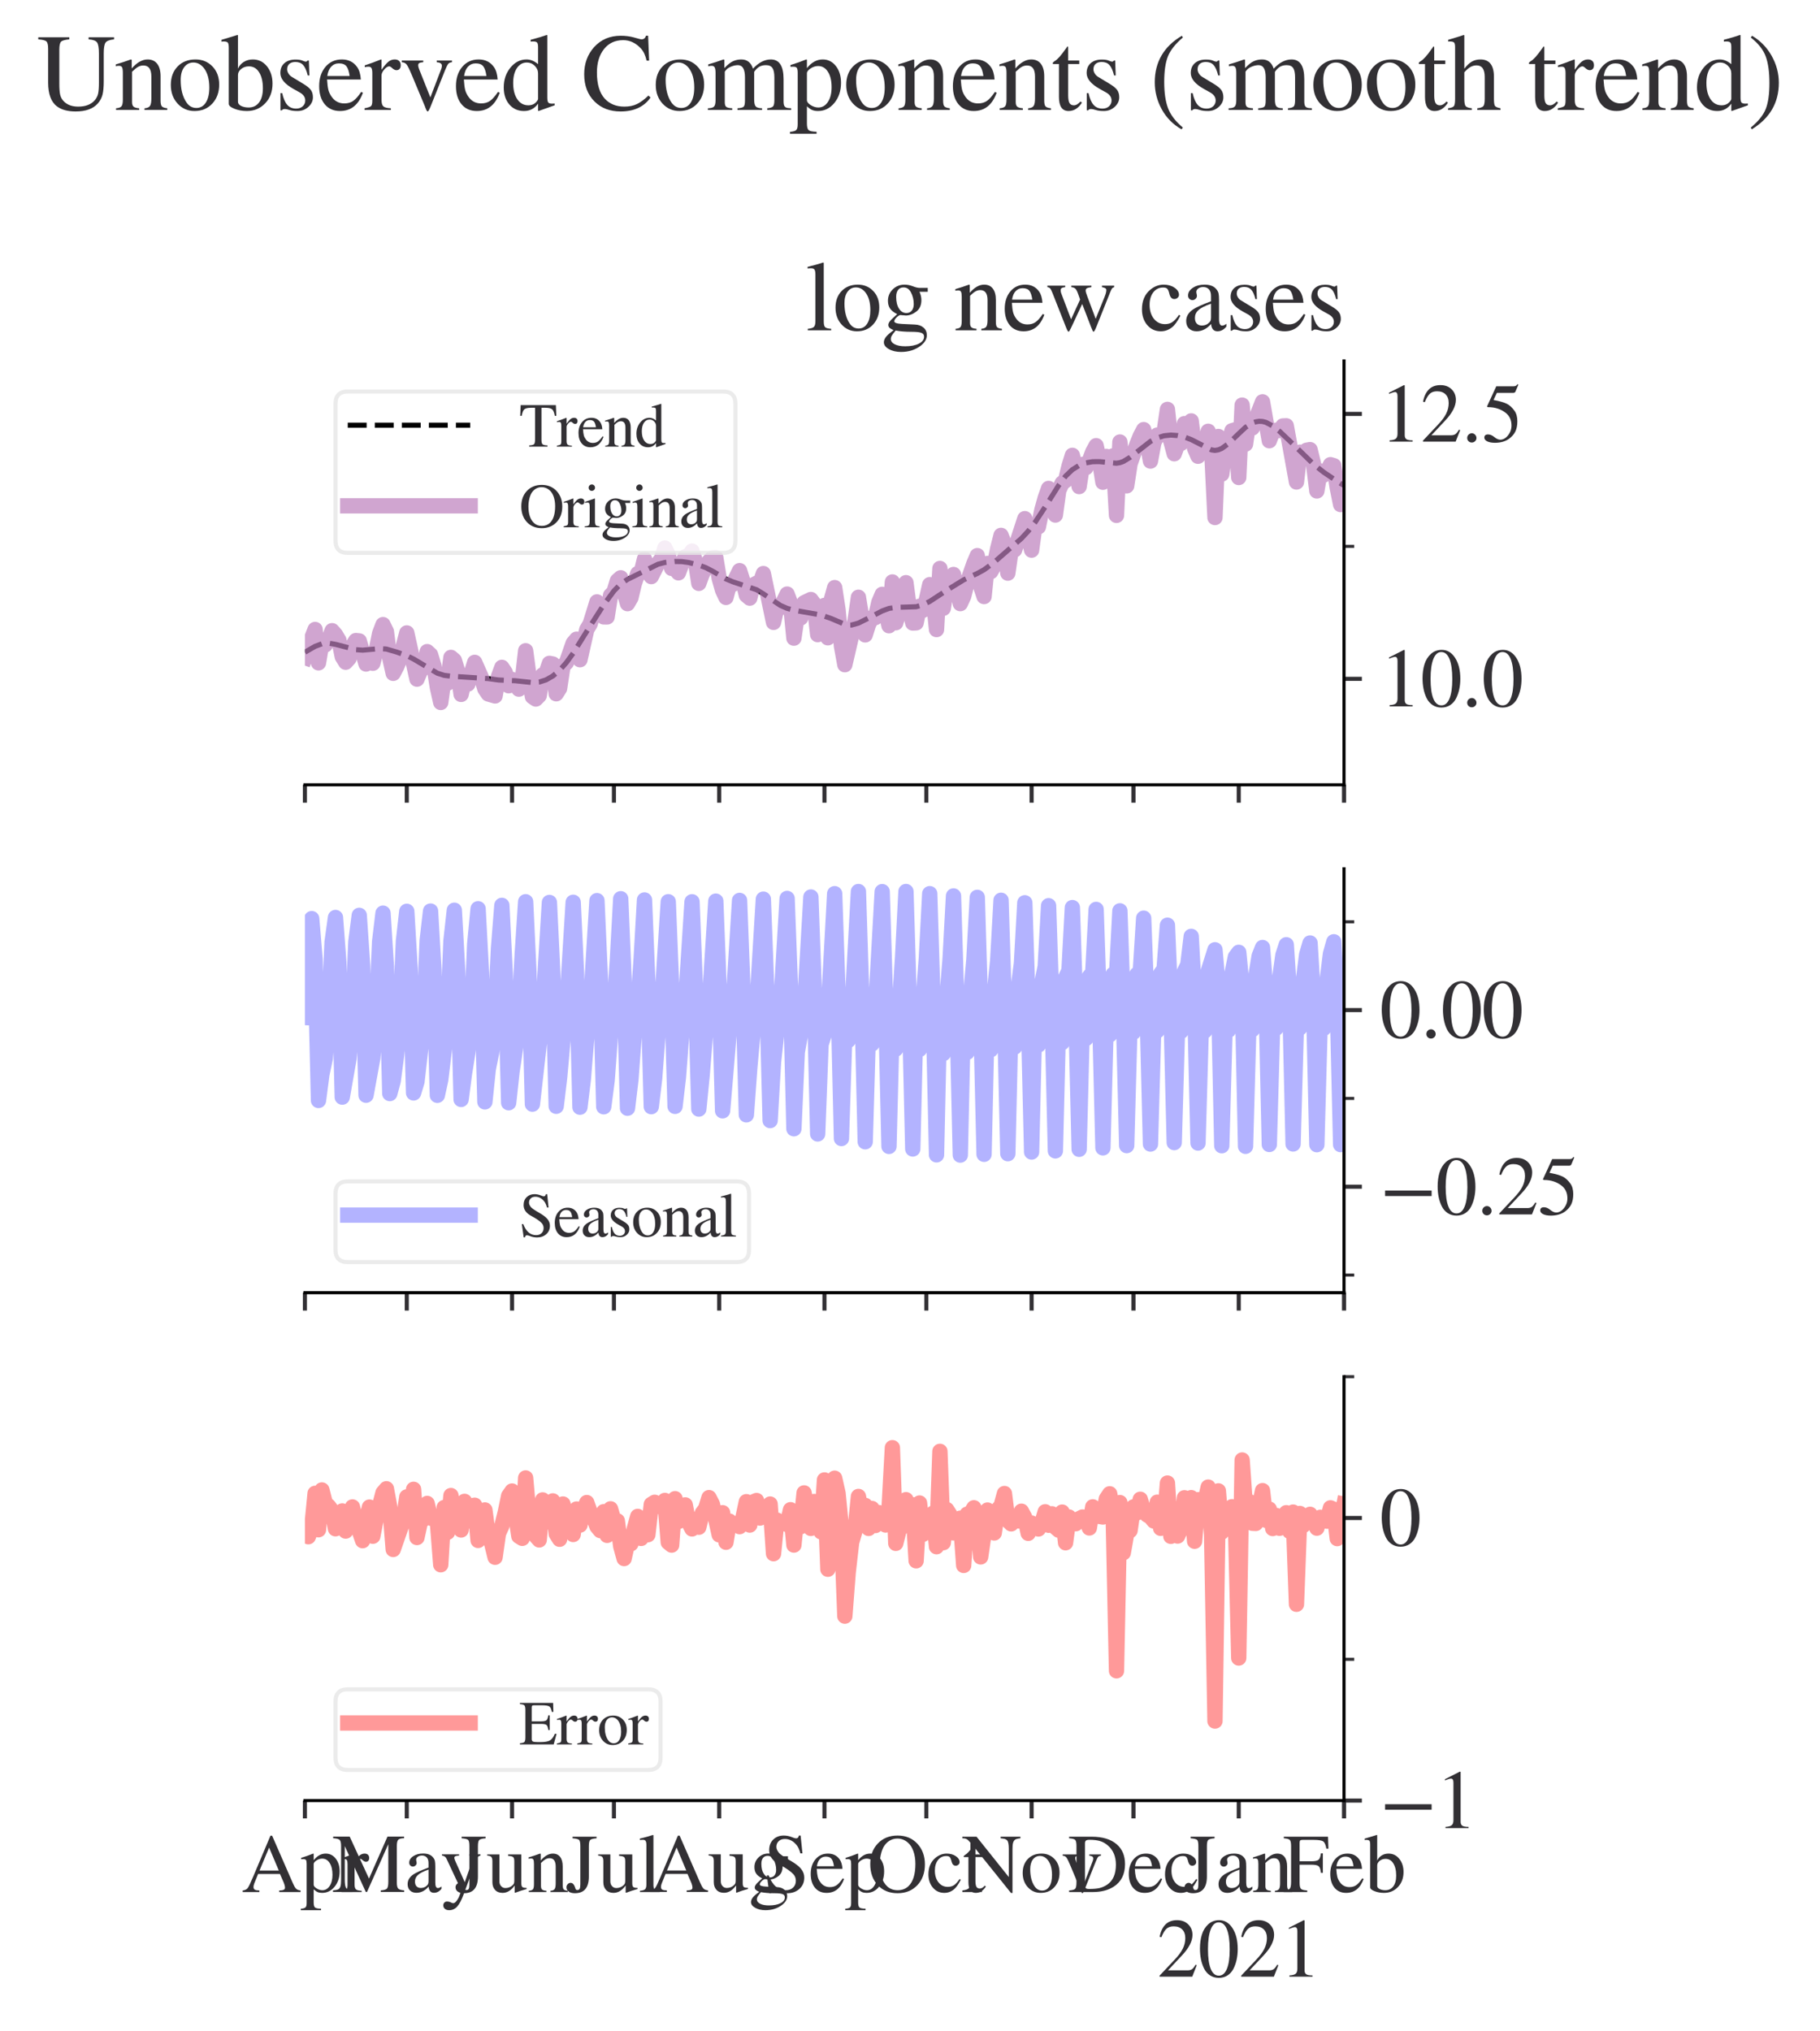 <?xml version="1.0" encoding="utf-8" standalone="no"?>
<!DOCTYPE svg PUBLIC "-//W3C//DTD SVG 1.1//EN"
  "http://www.w3.org/Graphics/SVG/1.1/DTD/svg11.dtd">
<svg xmlns:xlink="http://www.w3.org/1999/xlink" width="356.789pt" height="398.061pt" viewBox="0 0 356.789 398.061" xmlns="http://www.w3.org/2000/svg" version="1.1">
 <defs>
  <style type="text/css">*{stroke-linejoin: round; stroke-linecap: butt}</style>
 </defs>
 <g id="figure_1">
  <g id="patch_1">
   <path d="M 0 398.061 
L 356.789 398.061 
L 356.789 0 
L 0 0 
z
" style="fill: #ffffff"/>
  </g>
  <g id="axes_1">
   <g id="patch_2">
    <path d="M 59.774 153.807 
L 263.479 153.807 
L 263.479 70.733 
L 59.774 70.733 
z
" style="fill: #ffffff"/>
   </g>
   <g id="matplotlib.axis_1">
    <g id="xtick_1">
     <g id="line2d_1">
      <defs>
       <path id="m0bf81b6c23" d="M 0 0 
L 0 3.5 
" style="stroke: #323034; stroke-width: 0.8"/>
      </defs>
      <g>
       <use xlink:href="#m0bf81b6c23" x="59.774" y="153.807" style="fill: #323034; stroke: #323034; stroke-width: 0.8"/>
      </g>
     </g>
    </g>
    <g id="xtick_2">
     <g id="line2d_2">
      <g>
       <use xlink:href="#m0bf81b6c23" x="79.745" y="153.807" style="fill: #323034; stroke: #323034; stroke-width: 0.8"/>
      </g>
     </g>
    </g>
    <g id="xtick_3">
     <g id="line2d_3">
      <g>
       <use xlink:href="#m0bf81b6c23" x="100.382" y="153.807" style="fill: #323034; stroke: #323034; stroke-width: 0.8"/>
      </g>
     </g>
    </g>
    <g id="xtick_4">
     <g id="line2d_4">
      <g>
       <use xlink:href="#m0bf81b6c23" x="120.353" y="153.807" style="fill: #323034; stroke: #323034; stroke-width: 0.8"/>
      </g>
     </g>
    </g>
    <g id="xtick_5">
     <g id="line2d_5">
      <g>
       <use xlink:href="#m0bf81b6c23" x="140.99" y="153.807" style="fill: #323034; stroke: #323034; stroke-width: 0.8"/>
      </g>
     </g>
    </g>
    <g id="xtick_6">
     <g id="line2d_6">
      <g>
       <use xlink:href="#m0bf81b6c23" x="161.626" y="153.807" style="fill: #323034; stroke: #323034; stroke-width: 0.8"/>
      </g>
     </g>
    </g>
    <g id="xtick_7">
     <g id="line2d_7">
      <g>
       <use xlink:href="#m0bf81b6c23" x="181.598" y="153.807" style="fill: #323034; stroke: #323034; stroke-width: 0.8"/>
      </g>
     </g>
    </g>
    <g id="xtick_8">
     <g id="line2d_8">
      <g>
       <use xlink:href="#m0bf81b6c23" x="202.234" y="153.807" style="fill: #323034; stroke: #323034; stroke-width: 0.8"/>
      </g>
     </g>
    </g>
    <g id="xtick_9">
     <g id="line2d_9">
      <g>
       <use xlink:href="#m0bf81b6c23" x="222.205" y="153.807" style="fill: #323034; stroke: #323034; stroke-width: 0.8"/>
      </g>
     </g>
    </g>
    <g id="xtick_10">
     <g id="line2d_10">
      <g>
       <use xlink:href="#m0bf81b6c23" x="242.842" y="153.807" style="fill: #323034; stroke: #323034; stroke-width: 0.8"/>
      </g>
     </g>
    </g>
    <g id="xtick_11">
     <g id="line2d_11">
      <g>
       <use xlink:href="#m0bf81b6c23" x="263.479" y="153.807" style="fill: #323034; stroke: #323034; stroke-width: 0.8"/>
      </g>
     </g>
    </g>
   </g>
   <g id="matplotlib.axis_2">
    <g id="ytick_1">
     <g id="line2d_12">
      <defs>
       <path id="ma8c5f72067" d="M 0 0 
L 3.5 0 
" style="stroke: #323034; stroke-width: 0.8"/>
      </defs>
      <g>
       <use xlink:href="#ma8c5f72067" x="263.479" y="133.038" style="fill: #323034; stroke: #323034; stroke-width: 0.8"/>
      </g>
     </g>
     <g id="text_1">
      <!-- $\mathdefault{10.0}$ -->
      <g style="fill: #323034" transform="translate(270.479 138.502)scale(0.16 -0.16)">
       <defs>
        <path id="STIXGeneral-Regular-31" d="M 2522 0 
L 755 0 
L 755 96 
Q 1107 115 1235 227 
Q 1363 339 1363 608 
L 1363 3482 
Q 1363 3795 1171 3795 
Q 1082 3795 883 3718 
L 710 3654 
L 710 3744 
L 1856 4326 
L 1914 4307 
L 1914 486 
Q 1914 275 2042 185 
Q 2170 96 2522 96 
L 2522 0 
z
" transform="scale(0.016)"/>
        <path id="STIXGeneral-Regular-30" d="M 3046 2112 
Q 3046 1683 2963 1302 
Q 2880 922 2717 602 
Q 2554 282 2266 96 
Q 1978 -90 1600 -90 
Q 1210 -90 915 108 
Q 621 307 461 640 
Q 301 973 227 1350 
Q 154 1728 154 2150 
Q 154 2746 301 3222 
Q 448 3699 790 4012 
Q 1133 4326 1626 4326 
Q 2253 4326 2649 3712 
Q 3046 3098 3046 2112 
z
M 2432 2080 
Q 2432 3091 2217 3625 
Q 2003 4160 1587 4160 
Q 1190 4160 979 3622 
Q 768 3085 768 2106 
Q 768 1120 979 598 
Q 1190 77 1600 77 
Q 2003 77 2217 598 
Q 2432 1120 2432 2080 
z
" transform="scale(0.016)"/>
        <path id="STIXGeneral-Regular-2e" d="M 1158 275 
Q 1158 134 1052 32 
Q 947 -70 800 -70 
Q 653 -70 550 32 
Q 448 134 448 281 
Q 448 429 553 534 
Q 659 640 806 640 
Q 947 640 1052 531 
Q 1158 422 1158 275 
z
" transform="scale(0.016)"/>
       </defs>
       <use xlink:href="#STIXGeneral-Regular-31" transform="translate(0 0.406)"/>
       <use xlink:href="#STIXGeneral-Regular-30" transform="translate(50 0.406)"/>
       <use xlink:href="#STIXGeneral-Regular-2e" transform="translate(100 0.406)"/>
       <use xlink:href="#STIXGeneral-Regular-30" transform="translate(125 0.406)"/>
      </g>
     </g>
    </g>
    <g id="ytick_2">
     <g id="line2d_13">
      <g>
       <use xlink:href="#ma8c5f72067" x="263.479" y="81.117" style="fill: #323034; stroke: #323034; stroke-width: 0.8"/>
      </g>
     </g>
     <g id="text_2">
      <!-- $\mathdefault{12.5}$ -->
      <g style="fill: #323034" transform="translate(270.479 86.581)scale(0.16 -0.16)">
       <defs>
        <path id="STIXGeneral-Regular-32" d="M 3034 877 
L 2688 0 
L 186 0 
L 186 77 
L 1325 1286 
Q 1773 1754 1965 2144 
Q 2157 2534 2157 2950 
Q 2157 3379 1920 3616 
Q 1683 3853 1267 3853 
Q 922 3853 720 3673 
Q 518 3494 326 3021 
L 192 3053 
Q 301 3648 630 3987 
Q 960 4326 1523 4326 
Q 2054 4326 2380 4006 
Q 2707 3686 2707 3200 
Q 2707 2477 1888 1613 
L 832 486 
L 2330 486 
Q 2541 486 2665 569 
Q 2790 653 2944 915 
L 3034 877 
z
" transform="scale(0.016)"/>
        <path id="STIXGeneral-Regular-35" d="M 2803 4358 
L 2573 3814 
Q 2534 3731 2400 3731 
L 1158 3731 
L 902 3187 
Q 1606 3053 1920 2896 
Q 2234 2739 2502 2368 
Q 2726 2061 2726 1555 
Q 2726 1094 2576 780 
Q 2426 467 2099 224 
Q 1664 -90 1011 -90 
Q 646 -90 422 19 
Q 198 128 198 307 
Q 198 550 486 550 
Q 717 550 960 352 
Q 1210 147 1414 147 
Q 1747 147 2012 480 
Q 2278 813 2278 1229 
Q 2278 1843 1850 2189 
Q 1293 2637 486 2637 
Q 410 2637 410 2688 
L 416 2720 
L 1114 4237 
L 2438 4237 
Q 2547 4237 2608 4269 
Q 2669 4301 2746 4403 
L 2803 4358 
z
" transform="scale(0.016)"/>
       </defs>
       <use xlink:href="#STIXGeneral-Regular-31" transform="translate(0 0.203)"/>
       <use xlink:href="#STIXGeneral-Regular-32" transform="translate(50 0.203)"/>
       <use xlink:href="#STIXGeneral-Regular-2e" transform="translate(100 0.203)"/>
       <use xlink:href="#STIXGeneral-Regular-35" transform="translate(125 0.203)"/>
      </g>
     </g>
    </g>
    <g id="ytick_3">
     <g id="line2d_14">
      <defs>
       <path id="m2a8ab1800c" d="M 0 0 
L 2 0 
" style="stroke: #323034; stroke-width: 0.6"/>
      </defs>
      <g>
       <use xlink:href="#m2a8ab1800c" x="263.479" y="107.078" style="fill: #323034; stroke: #323034; stroke-width: 0.6"/>
      </g>
     </g>
    </g>
   </g>
   <g id="line2d_15">
    <path d="M 59.774 127.821 
L 61.771 126.671 
L 63.103 126.169 
L 64.434 126.051 
L 65.766 126.277 
L 69.76 127.32 
L 71.091 127.419 
L 73.088 127.239 
L 74.42 127.11 
L 75.751 127.203 
L 77.748 127.784 
L 79.745 128.493 
L 81.077 129.154 
L 85.737 131.93 
L 87.068 132.356 
L 88.399 132.52 
L 95.722 132.993 
L 97.719 133.266 
L 101.048 133.414 
L 104.376 133.771 
L 105.708 133.671 
L 107.039 133.244 
L 108.37 132.485 
L 109.702 131.363 
L 111.033 129.848 
L 112.365 128.007 
L 115.027 123.73 
L 118.356 118.525 
L 120.353 115.811 
L 121.684 114.432 
L 123.016 113.548 
L 129.007 110.574 
L 130.339 110.235 
L 132.336 110.042 
L 133.667 110.064 
L 134.998 110.243 
L 136.996 110.743 
L 138.327 111.233 
L 139.658 111.918 
L 142.321 113.463 
L 143.653 114.019 
L 148.312 115.57 
L 149.644 116.384 
L 152.972 118.641 
L 154.304 119.227 
L 155.635 119.587 
L 160.961 120.531 
L 162.958 121.225 
L 165.621 122.358 
L 166.286 122.495 
L 166.952 122.49 
L 168.284 122.117 
L 170.281 121.125 
L 172.943 119.734 
L 174.275 119.24 
L 175.606 119.037 
L 179.6 118.909 
L 180.932 118.533 
L 182.263 117.873 
L 185.592 115.687 
L 188.92 113.639 
L 191.583 112.389 
L 192.914 111.662 
L 194.912 110.176 
L 200.237 105.523 
L 201.569 104.087 
L 202.9 102.377 
L 204.897 99.336 
L 207.56 95.1 
L 208.891 93.314 
L 210.223 92.043 
L 211.554 91.208 
L 212.885 90.713 
L 214.217 90.484 
L 215.548 90.476 
L 218.877 90.786 
L 219.542 90.673 
L 220.208 90.443 
L 221.54 89.626 
L 225.534 86.505 
L 226.865 85.82 
L 228.197 85.405 
L 229.528 85.265 
L 230.859 85.361 
L 232.191 85.637 
L 233.522 86.152 
L 237.516 88.179 
L 238.182 88.273 
L 238.848 88.159 
L 239.513 87.881 
L 240.845 86.921 
L 242.842 84.987 
L 244.173 83.742 
L 245.505 82.905 
L 246.17 82.67 
L 246.836 82.563 
L 247.502 82.597 
L 248.168 82.775 
L 249.499 83.484 
L 250.83 84.525 
L 252.827 86.414 
L 257.487 90.954 
L 259.484 92.542 
L 262.147 94.336 
L 263.479 95.139 
L 263.479 95.139 
" clip-path="url(#pdde0f6c513)" style="fill: none; stroke-dasharray: 3.7,1.6; stroke-dashoffset: 0; stroke: #000000"/>
   </g>
   <g id="line2d_16">
    <path d="M 59.774 128.864 
L 61.106 125.076 
L 61.771 123.362 
L 62.437 129.903 
L 63.103 125.997 
L 63.769 126.39 
L 64.434 125.399 
L 65.1 123.6 
L 65.766 124.347 
L 66.431 125.464 
L 67.097 128.7 
L 67.763 129.779 
L 68.428 129.049 
L 69.094 126.599 
L 69.76 125.534 
L 70.426 125.603 
L 71.757 130.133 
L 72.423 128.508 
L 73.088 129.986 
L 73.754 127.447 
L 74.42 124.16 
L 75.085 122.412 
L 75.751 123.775 
L 76.417 129.015 
L 77.083 131.963 
L 77.748 130.699 
L 78.414 129.155 
L 79.745 124.041 
L 81.742 133.099 
L 82.408 131.511 
L 83.074 130.821 
L 83.74 127.705 
L 84.405 128.317 
L 85.071 130.518 
L 85.737 134.716 
L 86.402 137.673 
L 87.068 132.782 
L 87.734 133.886 
L 88.399 128.839 
L 89.065 129.405 
L 89.731 131.553 
L 90.397 136.093 
L 91.062 133.227 
L 91.728 134.052 
L 93.059 129.808 
L 94.391 132.812 
L 95.056 135.011 
L 95.722 135.999 
L 97.054 136.39 
L 97.719 132.585 
L 98.385 130.787 
L 99.051 131.785 
L 99.716 134.395 
L 100.382 133.161 
L 101.048 134.237 
L 101.713 135.056 
L 102.379 133.429 
L 103.045 127.535 
L 103.711 132.582 
L 104.376 136.532 
L 105.042 136.993 
L 105.708 136.322 
L 106.373 132.274 
L 107.039 131.958 
L 107.705 130.003 
L 108.37 130.133 
L 109.036 135.966 
L 109.702 134.922 
L 110.368 130.504 
L 111.033 129.871 
L 112.365 126.051 
L 113.03 125.265 
L 113.696 129.293 
L 115.027 123.385 
L 115.693 122.272 
L 117.025 117.959 
L 118.356 120.904 
L 119.022 120.91 
L 119.687 116.693 
L 120.353 116.023 
L 121.019 113.823 
L 121.684 113.235 
L 122.35 116.01 
L 123.016 118.309 
L 123.682 117.159 
L 124.347 114.382 
L 125.013 112.416 
L 125.679 112.265 
L 126.344 109.557 
L 127.01 111.978 
L 127.676 113 
L 129.007 110.372 
L 129.673 109.522 
L 130.339 107.402 
L 131.004 108.753 
L 131.67 111.395 
L 132.336 111.453 
L 133.001 112.265 
L 133.667 110.475 
L 134.333 109.102 
L 134.998 109.023 
L 135.664 108.004 
L 136.33 110.004 
L 136.996 114.331 
L 137.661 112.511 
L 138.993 110.002 
L 139.658 109.339 
L 140.324 109.297 
L 140.99 113.354 
L 141.655 115.685 
L 142.321 117.085 
L 142.987 114.588 
L 143.653 114.521 
L 144.984 111.829 
L 145.65 113.943 
L 146.315 116.654 
L 146.981 117.221 
L 147.647 114.663 
L 148.312 114.308 
L 148.978 114.391 
L 149.644 112.408 
L 151.641 121.975 
L 152.307 119.033 
L 152.972 119.139 
L 154.304 116.425 
L 154.969 118.189 
L 155.635 125.066 
L 156.301 120.438 
L 156.967 121.103 
L 157.632 118.133 
L 158.964 117.491 
L 159.629 118.382 
L 160.295 124.374 
L 160.961 122.556 
L 161.626 118.644 
L 162.292 124.995 
L 162.958 117.566 
L 163.624 115.158 
L 164.289 119.509 
L 164.955 126.623 
L 165.621 130.271 
L 167.618 121.679 
L 168.284 117.049 
L 168.949 121.117 
L 169.615 124.428 
L 170.281 122.33 
L 170.946 121.058 
L 171.612 121.031 
L 172.278 118.058 
L 172.943 116.48 
L 174.275 122.631 
L 174.941 114.051 
L 175.606 122.048 
L 176.272 119.858 
L 176.938 118.107 
L 177.603 114.192 
L 178.269 119.293 
L 178.935 122.1 
L 179.6 122.065 
L 180.266 118.811 
L 180.932 119.605 
L 181.598 117.556 
L 182.263 114.576 
L 182.929 116.956 
L 183.595 123.383 
L 184.26 111.407 
L 184.926 119.212 
L 185.592 114.796 
L 186.257 113.518 
L 186.923 112.588 
L 188.255 118.301 
L 188.92 116.854 
L 189.586 114.264 
L 190.917 110.451 
L 191.583 108.887 
L 192.249 114.896 
L 192.914 116.912 
L 193.58 110.424 
L 194.246 112.021 
L 194.912 110.809 
L 195.577 107.556 
L 196.243 104.92 
L 196.909 106.624 
L 197.574 112.325 
L 198.24 107.692 
L 198.906 107.762 
L 200.903 101.644 
L 201.569 105.187 
L 202.234 107.816 
L 202.9 102.901 
L 203.566 103.255 
L 204.231 100.004 
L 204.897 97.598 
L 205.563 95.722 
L 206.228 96.828 
L 206.894 100.938 
L 207.56 96.097 
L 208.226 94.676 
L 208.891 94.183 
L 209.557 91.387 
L 210.223 89.238 
L 210.888 91.982 
L 211.554 95.356 
L 212.22 91.021 
L 212.885 91.645 
L 213.551 90.32 
L 214.217 88.561 
L 214.883 87.34 
L 215.548 90.362 
L 216.214 94.511 
L 216.88 89.453 
L 217.545 89.658 
L 218.211 89.341 
L 218.877 101.004 
L 219.542 86.624 
L 220.208 93.002 
L 220.874 95.212 
L 221.54 90.885 
L 222.871 87.1 
L 223.537 85.456 
L 224.202 84.195 
L 224.868 86.637 
L 225.534 90.363 
L 226.199 86.757 
L 226.865 85.269 
L 227.531 85.269 
L 228.197 84.709 
L 228.862 80.232 
L 229.528 86.453 
L 230.194 88.928 
L 230.859 87.13 
L 231.525 86.896 
L 232.191 83.021 
L 232.856 83.634 
L 233.522 82.488 
L 234.188 87.864 
L 234.854 89.42 
L 235.519 87.064 
L 236.185 87.052 
L 236.851 84.522 
L 237.516 87.906 
L 238.182 101.424 
L 238.848 85.54 
L 239.513 92.909 
L 240.179 88.395 
L 240.845 87.115 
L 241.511 84.414 
L 242.176 84.226 
L 242.842 93.581 
L 243.508 79.389 
L 244.173 87.037 
L 244.839 82.435 
L 245.505 83.871 
L 247.502 78.747 
L 248.833 86.377 
L 249.499 84.654 
L 250.165 84.321 
L 250.83 84.38 
L 251.496 83.476 
L 252.162 83.447 
L 254.159 94.461 
L 254.825 88.623 
L 255.49 88.786 
L 256.156 88.234 
L 256.822 88.116 
L 257.487 90.853 
L 258.153 96.22 
L 258.819 92.305 
L 259.484 93.108 
L 260.15 92.412 
L 260.816 91.069 
L 261.482 91.265 
L 262.147 95.57 
L 262.813 98.888 
L 263.479 94.392 
L 263.479 94.392 
" clip-path="url(#pdde0f6c513)" style="fill: none; stroke: #bc80bd; stroke-opacity: 0.7; stroke-width: 3; stroke-linecap: square"/>
   </g>
   <g id="patch_3">
    <path d="M 263.479 153.807 
L 263.479 70.733 
" style="fill: none; stroke: #000000; stroke-width: 0.6; stroke-linejoin: miter; stroke-linecap: square"/>
   </g>
   <g id="patch_4">
    <path d="M 59.774 153.807 
L 263.479 153.807 
" style="fill: none; stroke: #000000; stroke-width: 0.6; stroke-linejoin: miter; stroke-linecap: square"/>
   </g>
   <g id="text_3">
    <!-- log new cases -->
    <g style="fill: #323034" transform="translate(157.946 64.733)scale(0.19 -0.19)">
     <defs>
      <path id="STIXGeneral-Regular-6c" d="M 1645 0 
L 134 0 
L 134 96 
Q 435 122 531 221 
Q 627 320 627 589 
L 627 3590 
Q 627 3821 569 3910 
Q 512 4000 358 4000 
Q 224 4000 122 3987 
L 122 4090 
Q 730 4237 1133 4371 
L 1165 4346 
L 1165 557 
Q 1165 288 1254 201 
Q 1344 115 1645 96 
L 1645 0 
z
" transform="scale(0.016)"/>
      <path id="STIXGeneral-Regular-6f" d="M 3008 1478 
Q 3008 806 2608 371 
Q 2208 -64 1568 -64 
Q 979 -64 582 368 
Q 186 800 186 1459 
Q 186 2125 582 2534 
Q 979 2944 1626 2944 
Q 2221 2944 2614 2537 
Q 3008 2131 3008 1478 
z
M 2432 1306 
Q 2432 2035 2112 2445 
Q 1856 2765 1504 2765 
Q 1171 2765 966 2493 
Q 762 2221 762 1747 
Q 762 928 1101 435 
Q 1318 115 1677 115 
Q 2029 115 2230 432 
Q 2432 749 2432 1306 
z
" transform="scale(0.016)"/>
      <path id="STIXGeneral-Regular-67" d="M 3008 2483 
L 2477 2483 
Q 2598 2208 2598 1946 
Q 2598 1453 2265 1203 
Q 1933 954 1600 954 
Q 1530 954 1357 973 
L 1235 986 
Q 1107 947 979 812 
Q 851 678 851 582 
Q 851 435 1350 410 
L 2176 371 
Q 2528 358 2739 172 
Q 2950 -13 2950 -314 
Q 2950 -685 2566 -986 
Q 2035 -1395 1286 -1395 
Q 826 -1395 502 -1212 
Q 179 -1030 179 -774 
Q 179 -595 320 -419 
Q 461 -243 806 6 
Q 602 102 534 172 
Q 467 243 467 346 
Q 467 531 762 787 
Q 909 915 1037 1043 
Q 717 1203 579 1401 
Q 442 1600 442 1901 
Q 442 2336 752 2640 
Q 1062 2944 1510 2944 
Q 1766 2944 2022 2848 
L 2163 2797 
Q 2349 2733 2515 2733 
L 3008 2733 
L 3008 2483 
z
M 973 2163 
L 973 2144 
Q 973 1683 1155 1398 
Q 1338 1114 1632 1114 
Q 1850 1114 1978 1270 
Q 2106 1427 2106 1690 
Q 2106 2112 1914 2464 
Q 1754 2765 1446 2765 
Q 1222 2765 1097 2605 
Q 973 2445 973 2163 
z
M 2771 -410 
Q 2771 -230 2595 -163 
Q 2419 -96 1978 -96 
Q 1344 -96 941 -13 
Q 749 -243 688 -348 
Q 627 -454 627 -563 
Q 627 -774 880 -902 
Q 1133 -1030 1555 -1030 
Q 2099 -1030 2435 -860 
Q 2771 -691 2771 -410 
z
" transform="scale(0.016)"/>
      <path id="STIXGeneral-Regular-20" transform="scale(0.016)"/>
      <path id="STIXGeneral-Regular-6e" d="M 3104 0 
L 1773 0 
L 1779 96 
Q 2016 115 2096 233 
Q 2176 352 2176 672 
L 2176 1946 
Q 2176 2592 1709 2592 
Q 1549 2592 1408 2515 
Q 1267 2438 1050 2227 
L 1050 461 
Q 1050 269 1136 192 
Q 1222 115 1466 96 
L 1466 0 
L 115 0 
L 115 96 
Q 358 115 435 214 
Q 512 314 512 602 
L 512 2157 
Q 512 2394 467 2483 
Q 422 2573 288 2573 
Q 160 2573 102 2547 
L 102 2656 
Q 550 2784 979 2944 
L 1030 2925 
L 1030 2426 
L 1037 2426 
Q 1491 2944 1958 2944 
Q 2323 2944 2518 2688 
Q 2714 2432 2714 1958 
L 2714 544 
Q 2714 288 2790 205 
Q 2867 122 3104 96 
L 3104 0 
z
" transform="scale(0.016)"/>
      <path id="STIXGeneral-Regular-65" d="M 2611 1050 
L 2714 1005 
Q 2330 -64 1376 -64 
Q 813 -64 486 329 
Q 160 723 160 1389 
Q 160 2074 525 2509 
Q 890 2944 1485 2944 
Q 2061 2944 2374 2502 
Q 2560 2246 2592 1773 
L 621 1773 
Q 646 1370 700 1158 
Q 755 947 915 730 
Q 1184 378 1626 378 
Q 1939 378 2153 531 
Q 2368 685 2611 1050 
z
M 634 1978 
L 1939 1978 
Q 1882 2381 1750 2547 
Q 1619 2714 1312 2714 
Q 1043 2714 864 2525 
Q 685 2336 634 1978 
z
" transform="scale(0.016)"/>
      <path id="STIXGeneral-Regular-77" d="M 4442 2880 
L 4442 2784 
Q 4346 2752 4301 2691 
Q 4256 2630 4179 2438 
L 3296 224 
Q 3168 -90 3117 -90 
Q 3085 -90 3062 -48 
Q 3040 -6 2963 186 
L 2381 1696 
L 1664 160 
Q 1549 -90 1504 -90 
Q 1446 -90 1338 192 
L 474 2381 
Q 378 2630 314 2700 
Q 250 2771 134 2784 
L 134 2880 
L 1286 2880 
L 1286 2784 
Q 1120 2765 1056 2720 
Q 992 2675 992 2573 
Q 992 2477 1030 2381 
L 1664 710 
L 2246 1984 
L 2118 2342 
Q 2029 2598 1942 2681 
Q 1856 2765 1677 2784 
L 1677 2880 
L 2976 2880 
L 2976 2784 
Q 2752 2752 2678 2707 
Q 2605 2662 2605 2560 
Q 2605 2458 2714 2176 
L 3251 742 
L 3827 2163 
Q 3936 2432 3936 2592 
Q 3936 2669 3875 2710 
Q 3814 2752 3654 2784 
L 3654 2880 
L 4442 2880 
z
" transform="scale(0.016)"/>
      <path id="STIXGeneral-Regular-63" d="M 2547 998 
L 2637 941 
Q 2362 403 2112 205 
Q 1786 -64 1376 -64 
Q 845 -64 502 336 
Q 160 736 160 1357 
Q 160 2170 698 2618 
Q 1094 2944 1562 2944 
Q 1965 2944 2256 2749 
Q 2547 2554 2547 2285 
Q 2547 2176 2457 2096 
Q 2368 2016 2246 2016 
Q 2022 2016 1939 2310 
L 1901 2451 
Q 1850 2630 1773 2694 
Q 1696 2758 1523 2758 
Q 1133 2758 893 2451 
Q 653 2144 653 1645 
Q 653 1094 928 745 
Q 1203 397 1645 397 
Q 1920 397 2118 528 
Q 2317 659 2547 998 
z
" transform="scale(0.016)"/>
      <path id="STIXGeneral-Regular-61" d="M 2829 422 
L 2829 243 
Q 2586 -64 2253 -64 
Q 1888 -64 1843 403 
L 1837 403 
Q 1427 -64 909 -64 
Q 608 -64 422 112 
Q 237 288 237 602 
Q 237 1050 685 1350 
Q 992 1555 1837 1869 
L 1837 2214 
Q 1837 2502 1699 2646 
Q 1562 2790 1338 2790 
Q 1146 2790 1018 2697 
Q 890 2605 890 2477 
Q 890 2419 909 2348 
Q 928 2278 928 2208 
Q 928 2112 841 2029 
Q 755 1946 634 1946 
Q 525 1946 441 2029 
Q 358 2112 358 2240 
Q 358 2547 685 2752 
Q 986 2944 1421 2944 
Q 1939 2944 2176 2656 
Q 2291 2522 2323 2384 
Q 2355 2246 2355 1946 
L 2355 723 
Q 2355 301 2554 301 
Q 2682 301 2829 422 
z
M 1837 813 
L 1837 1715 
Q 1248 1510 1018 1293 
Q 800 1094 800 800 
Q 800 557 921 432 
Q 1043 307 1242 307 
Q 1453 307 1613 410 
Q 1747 506 1792 589 
Q 1837 672 1837 813 
z
" transform="scale(0.016)"/>
      <path id="STIXGeneral-Regular-73" d="M 998 1926 
L 1664 1523 
Q 1984 1331 2105 1164 
Q 2227 998 2227 736 
Q 2227 416 1961 176 
Q 1696 -64 1331 -64 
Q 1030 -64 864 -6 
Q 691 51 570 51 
Q 461 51 416 -26 
L 333 -26 
L 333 979 
L 435 979 
Q 538 512 730 294 
Q 922 77 1248 77 
Q 1485 77 1632 211 
Q 1779 346 1779 550 
Q 1779 845 1440 1030 
L 1094 1222 
Q 326 1651 326 2150 
Q 326 2522 566 2730 
Q 806 2938 1210 2938 
Q 1491 2938 1638 2867 
Q 1754 2816 1818 2816 
Q 1862 2816 1920 2880 
L 1990 2880 
L 2022 2010 
L 1926 2010 
Q 1818 2445 1654 2621 
Q 1491 2797 1203 2797 
Q 986 2797 854 2688 
Q 723 2579 723 2362 
Q 723 2253 796 2128 
Q 870 2003 998 1926 
z
" transform="scale(0.016)"/>
     </defs>
     <use xlink:href="#STIXGeneral-Regular-6c"/>
     <use xlink:href="#STIXGeneral-Regular-6f" x="27.8"/>
     <use xlink:href="#STIXGeneral-Regular-67" x="77.8"/>
     <use xlink:href="#STIXGeneral-Regular-20" x="127.8"/>
     <use xlink:href="#STIXGeneral-Regular-6e" x="152.8"/>
     <use xlink:href="#STIXGeneral-Regular-65" x="202.8"/>
     <use xlink:href="#STIXGeneral-Regular-77" x="247.2"/>
     <use xlink:href="#STIXGeneral-Regular-20" x="319.4"/>
     <use xlink:href="#STIXGeneral-Regular-63" x="344.4"/>
     <use xlink:href="#STIXGeneral-Regular-61" x="388.8"/>
     <use xlink:href="#STIXGeneral-Regular-73" x="433.2"/>
     <use xlink:href="#STIXGeneral-Regular-65" x="472.1"/>
     <use xlink:href="#STIXGeneral-Regular-73" x="516.5"/>
    </g>
   </g>
   <g id="legend_1">
    <g id="patch_5">
     <path d="M 68.174 108.353 
L 141.77 108.353 
Q 144.17 108.353 144.17 105.953 
L 144.17 79.132 
Q 144.17 76.733 141.77 76.733 
L 68.174 76.733 
Q 65.774 76.733 65.774 79.132 
L 65.774 105.953 
Q 65.774 108.353 68.174 108.353 
z
" style="fill: #ffffff; opacity: 0.8; stroke: #e6e6e6; stroke-width: 0.8; stroke-linejoin: miter"/>
    </g>
    <g id="line2d_17">
     <path d="M 68.174 83.332 
L 80.174 83.332 
L 92.174 83.332 
" style="fill: none; stroke-dasharray: 3.7,1.6; stroke-dashoffset: 0; stroke: #000000"/>
    </g>
    <g id="text_4">
     <!-- Trend -->
     <g style="fill: #323034" transform="translate(101.774 87.532)scale(0.12 -0.12)">
      <defs>
       <path id="STIXGeneral-Regular-54" d="M 3795 3149 
L 3642 3149 
Q 3539 3674 3353 3821 
Q 3168 3968 2656 3968 
L 2278 3968 
L 2278 710 
Q 2278 346 2387 243 
Q 2496 141 2893 122 
L 2893 0 
L 1024 0 
L 1024 122 
Q 1427 147 1526 256 
Q 1626 365 1626 787 
L 1626 3968 
L 1242 3968 
Q 723 3968 540 3817 
Q 358 3667 262 3149 
L 109 3149 
L 154 4237 
L 3750 4237 
L 3795 3149 
z
" transform="scale(0.016)"/>
       <path id="STIXGeneral-Regular-72" d="M 1024 2931 
L 1024 2342 
Q 1267 2688 1430 2816 
Q 1594 2944 1792 2944 
Q 1958 2944 2051 2854 
Q 2144 2765 2144 2605 
Q 2144 2470 2077 2393 
Q 2010 2317 1894 2317 
Q 1773 2317 1638 2445 
Q 1536 2541 1472 2541 
Q 1338 2541 1181 2355 
Q 1024 2170 1024 2016 
L 1024 576 
Q 1024 301 1133 205 
Q 1242 109 1568 96 
L 1568 0 
L 32 0 
L 32 96 
Q 339 154 412 224 
Q 486 294 486 538 
L 486 2138 
Q 486 2349 438 2435 
Q 390 2522 269 2522 
Q 166 2522 45 2496 
L 45 2598 
Q 448 2726 992 2944 
L 1024 2931 
z
" transform="scale(0.016)"/>
       <path id="STIXGeneral-Regular-64" d="M 3142 269 
L 2202 -64 
L 2176 -45 
L 2176 365 
Q 1869 -64 1357 -64 
Q 826 -64 499 317 
Q 173 698 173 1312 
Q 173 1990 563 2467 
Q 954 2944 1504 2944 
Q 1850 2944 2176 2669 
L 2176 3667 
Q 2176 3866 2118 3930 
Q 2061 3994 1882 3994 
Q 1792 3994 1741 3987 
L 1741 4090 
Q 2323 4243 2682 4371 
L 2714 4358 
L 2714 730 
Q 2714 506 2768 435 
Q 2822 365 2995 365 
Q 3034 365 3142 371 
L 3142 269 
z
M 2176 653 
L 2176 2125 
Q 2176 2381 1981 2573 
Q 1786 2765 1523 2765 
Q 1158 2765 940 2438 
Q 723 2112 723 1568 
Q 723 979 963 624 
Q 1203 269 1606 269 
Q 1907 269 2080 474 
Q 2176 582 2176 653 
z
" transform="scale(0.016)"/>
      </defs>
      <use xlink:href="#STIXGeneral-Regular-54"/>
      <use xlink:href="#STIXGeneral-Regular-72" x="61.1"/>
      <use xlink:href="#STIXGeneral-Regular-65" x="94.4"/>
      <use xlink:href="#STIXGeneral-Regular-6e" x="138.8"/>
      <use xlink:href="#STIXGeneral-Regular-64" x="188.8"/>
     </g>
    </g>
    <g id="line2d_18">
     <path d="M 68.174 99.137 
L 80.174 99.137 
L 92.174 99.137 
" style="fill: none; stroke: #bc80bd; stroke-opacity: 0.7; stroke-width: 3; stroke-linecap: square"/>
    </g>
    <g id="text_5">
     <!-- Original -->
     <g style="fill: #323034" transform="translate(101.774 103.337)scale(0.12 -0.12)">
      <defs>
       <path id="STIXGeneral-Regular-4f" d="M 4403 2118 
Q 4403 1133 3820 521 
Q 3238 -90 2310 -90 
Q 1376 -90 797 524 
Q 218 1139 218 2138 
Q 218 3110 797 3718 
Q 1376 4326 2310 4326 
Q 3245 4326 3824 3702 
Q 4403 3078 4403 2118 
z
M 3674 2157 
Q 3674 2701 3520 3133 
Q 3366 3565 3091 3795 
Q 2733 4096 2304 4096 
Q 1760 4096 1389 3667 
Q 1184 3437 1065 3011 
Q 947 2586 947 2125 
Q 947 960 1523 429 
Q 1837 141 2317 141 
Q 2816 141 3142 448 
Q 3674 960 3674 2157 
z
" transform="scale(0.016)"/>
       <path id="STIXGeneral-Regular-69" d="M 1152 4045 
Q 1152 3904 1056 3811 
Q 960 3718 819 3718 
Q 685 3718 592 3811 
Q 499 3904 499 4045 
Q 499 4179 595 4275 
Q 691 4371 826 4371 
Q 966 4371 1059 4275 
Q 1152 4179 1152 4045 
z
M 1619 0 
L 102 0 
L 102 96 
Q 435 115 521 211 
Q 608 307 608 666 
L 608 2118 
Q 608 2342 563 2432 
Q 518 2522 397 2522 
Q 243 2522 128 2490 
L 128 2592 
L 1120 2944 
L 1146 2918 
L 1146 672 
Q 1146 314 1226 218 
Q 1306 122 1619 96 
L 1619 0 
z
" transform="scale(0.016)"/>
      </defs>
      <use xlink:href="#STIXGeneral-Regular-4f"/>
      <use xlink:href="#STIXGeneral-Regular-72" x="72.2"/>
      <use xlink:href="#STIXGeneral-Regular-69" x="105.5"/>
      <use xlink:href="#STIXGeneral-Regular-67" x="133.3"/>
      <use xlink:href="#STIXGeneral-Regular-69" x="183.3"/>
      <use xlink:href="#STIXGeneral-Regular-6e" x="211.1"/>
      <use xlink:href="#STIXGeneral-Regular-61" x="261.1"/>
      <use xlink:href="#STIXGeneral-Regular-6c" x="305.5"/>
     </g>
    </g>
   </g>
  </g>
  <g id="axes_2">
   <g id="patch_6">
    <path d="M 59.774 253.341 
L 263.479 253.341 
L 263.479 170.267 
L 59.774 170.267 
z
" style="fill: #ffffff"/>
   </g>
   <g id="matplotlib.axis_3">
    <g id="xtick_12">
     <g id="line2d_19">
      <g>
       <use xlink:href="#m0bf81b6c23" x="59.774" y="253.341" style="fill: #323034; stroke: #323034; stroke-width: 0.8"/>
      </g>
     </g>
    </g>
    <g id="xtick_13">
     <g id="line2d_20">
      <g>
       <use xlink:href="#m0bf81b6c23" x="79.745" y="253.341" style="fill: #323034; stroke: #323034; stroke-width: 0.8"/>
      </g>
     </g>
    </g>
    <g id="xtick_14">
     <g id="line2d_21">
      <g>
       <use xlink:href="#m0bf81b6c23" x="100.382" y="253.341" style="fill: #323034; stroke: #323034; stroke-width: 0.8"/>
      </g>
     </g>
    </g>
    <g id="xtick_15">
     <g id="line2d_22">
      <g>
       <use xlink:href="#m0bf81b6c23" x="120.353" y="253.341" style="fill: #323034; stroke: #323034; stroke-width: 0.8"/>
      </g>
     </g>
    </g>
    <g id="xtick_16">
     <g id="line2d_23">
      <g>
       <use xlink:href="#m0bf81b6c23" x="140.99" y="253.341" style="fill: #323034; stroke: #323034; stroke-width: 0.8"/>
      </g>
     </g>
    </g>
    <g id="xtick_17">
     <g id="line2d_24">
      <g>
       <use xlink:href="#m0bf81b6c23" x="161.626" y="253.341" style="fill: #323034; stroke: #323034; stroke-width: 0.8"/>
      </g>
     </g>
    </g>
    <g id="xtick_18">
     <g id="line2d_25">
      <g>
       <use xlink:href="#m0bf81b6c23" x="181.598" y="253.341" style="fill: #323034; stroke: #323034; stroke-width: 0.8"/>
      </g>
     </g>
    </g>
    <g id="xtick_19">
     <g id="line2d_26">
      <g>
       <use xlink:href="#m0bf81b6c23" x="202.234" y="253.341" style="fill: #323034; stroke: #323034; stroke-width: 0.8"/>
      </g>
     </g>
    </g>
    <g id="xtick_20">
     <g id="line2d_27">
      <g>
       <use xlink:href="#m0bf81b6c23" x="222.205" y="253.341" style="fill: #323034; stroke: #323034; stroke-width: 0.8"/>
      </g>
     </g>
    </g>
    <g id="xtick_21">
     <g id="line2d_28">
      <g>
       <use xlink:href="#m0bf81b6c23" x="242.842" y="253.341" style="fill: #323034; stroke: #323034; stroke-width: 0.8"/>
      </g>
     </g>
    </g>
    <g id="xtick_22">
     <g id="line2d_29">
      <g>
       <use xlink:href="#m0bf81b6c23" x="263.479" y="253.341" style="fill: #323034; stroke: #323034; stroke-width: 0.8"/>
      </g>
     </g>
    </g>
   </g>
   <g id="matplotlib.axis_4">
    <g id="ytick_4">
     <g id="line2d_30">
      <g>
       <use xlink:href="#ma8c5f72067" x="263.479" y="232.573" style="fill: #323034; stroke: #323034; stroke-width: 0.8"/>
      </g>
     </g>
     <g id="text_6">
      <!-- $\mathdefault{−0.25}$ -->
      <g style="fill: #323034" transform="translate(270.479 238.036)scale(0.16 -0.16)">
       <defs>
        <path id="STIXGeneral-Regular-2212" d="M 3974 1408 
L 410 1408 
L 410 1830 
L 3974 1830 
L 3974 1408 
z
" transform="scale(0.016)"/>
       </defs>
       <use xlink:href="#STIXGeneral-Regular-2212" transform="translate(0 0.203)"/>
       <use xlink:href="#STIXGeneral-Regular-30" transform="translate(68.5 0.203)"/>
       <use xlink:href="#STIXGeneral-Regular-2e" transform="translate(118.5 0.203)"/>
       <use xlink:href="#STIXGeneral-Regular-32" transform="translate(143.5 0.203)"/>
       <use xlink:href="#STIXGeneral-Regular-35" transform="translate(193.5 0.203)"/>
      </g>
     </g>
    </g>
    <g id="ytick_5">
     <g id="line2d_31">
      <g>
       <use xlink:href="#ma8c5f72067" x="263.479" y="197.958" style="fill: #323034; stroke: #323034; stroke-width: 0.8"/>
      </g>
     </g>
     <g id="text_7">
      <!-- $\mathdefault{0.00}$ -->
      <g style="fill: #323034" transform="translate(270.479 203.422)scale(0.16 -0.16)">
       <use xlink:href="#STIXGeneral-Regular-30" transform="translate(0 0.406)"/>
       <use xlink:href="#STIXGeneral-Regular-2e" transform="translate(50 0.406)"/>
       <use xlink:href="#STIXGeneral-Regular-30" transform="translate(75 0.406)"/>
       <use xlink:href="#STIXGeneral-Regular-30" transform="translate(125 0.406)"/>
      </g>
     </g>
    </g>
    <g id="ytick_6">
     <g id="line2d_32">
      <g>
       <use xlink:href="#m2a8ab1800c" x="263.479" y="249.88" style="fill: #323034; stroke: #323034; stroke-width: 0.6"/>
      </g>
     </g>
    </g>
    <g id="ytick_7">
     <g id="line2d_33">
      <g>
       <use xlink:href="#m2a8ab1800c" x="263.479" y="215.265" style="fill: #323034; stroke: #323034; stroke-width: 0.6"/>
      </g>
     </g>
    </g>
    <g id="ytick_8">
     <g id="line2d_34">
      <g>
       <use xlink:href="#m2a8ab1800c" x="263.479" y="180.651" style="fill: #323034; stroke: #323034; stroke-width: 0.6"/>
      </g>
     </g>
    </g>
   </g>
   <g id="line2d_35">
    <path d="M 59.774 199.416 
L 60.44 184.756 
L 61.106 180.031 
L 61.771 187.97 
L 62.437 215.667 
L 63.103 210.538 
L 63.769 207.425 
L 64.434 199.385 
L 65.1 184.617 
L 65.766 179.809 
L 66.431 188.579 
L 67.097 215.015 
L 68.428 207.434 
L 69.094 199.367 
L 69.76 184.592 
L 70.426 179.388 
L 71.091 189.124 
L 71.757 214.643 
L 73.088 207.325 
L 73.754 199.631 
L 74.42 184.538 
L 75.085 178.957 
L 75.751 189.424 
L 76.417 214.315 
L 77.083 211.837 
L 77.748 206.814 
L 78.414 199.933 
L 79.08 184.49 
L 79.745 178.598 
L 80.411 189.916 
L 81.077 214.193 
L 81.742 211.997 
L 83.074 200.241 
L 83.74 184.323 
L 84.405 178.549 
L 85.071 190.122 
L 85.737 214.659 
L 86.402 211.611 
L 87.734 200.438 
L 88.399 184.415 
L 89.065 178.385 
L 89.731 190.34 
L 90.397 215.471 
L 91.062 210.366 
L 91.728 206.204 
L 92.394 200.108 
L 93.059 184.99 
L 93.725 178.093 
L 94.391 190.607 
L 95.056 215.949 
L 95.722 209.533 
L 96.388 206.211 
L 97.054 199.9 
L 97.719 185.872 
L 98.385 177.433 
L 99.051 190.745 
L 99.716 216.12 
L 100.382 209.991 
L 101.048 205.547 
L 101.713 199.369 
L 102.379 186.894 
L 103.045 176.721 
L 103.711 190.86 
L 104.376 216.391 
L 106.373 198.664 
L 107.705 176.86 
L 108.37 190.65 
L 109.036 216.808 
L 109.702 211.256 
L 110.368 203.841 
L 111.033 198.491 
L 112.365 176.826 
L 113.03 190.899 
L 113.696 216.988 
L 114.362 211.48 
L 115.027 203.214 
L 115.693 198.28 
L 117.025 176.502 
L 117.69 191.504 
L 118.356 216.906 
L 119.022 211.76 
L 119.687 202.738 
L 120.353 198.031 
L 121.019 188.287 
L 121.684 176.134 
L 122.35 191.912 
L 123.016 217.189 
L 123.682 211.611 
L 124.347 202.592 
L 125.013 197.682 
L 125.679 188.109 
L 126.344 176.373 
L 127.01 192.804 
L 127.676 216.885 
L 128.341 211.33 
L 129.007 202.468 
L 129.673 197.626 
L 131.004 176.718 
L 131.67 193.398 
L 132.336 216.824 
L 133.001 211.099 
L 133.667 202.321 
L 134.333 197.505 
L 135.664 176.728 
L 136.33 193.571 
L 136.996 217.355 
L 137.661 210.615 
L 138.327 202.148 
L 138.993 197.618 
L 140.324 176.601 
L 140.99 193.891 
L 141.655 217.699 
L 142.987 201.92 
L 143.653 197.881 
L 144.984 176.459 
L 145.65 193.898 
L 146.315 218.487 
L 146.981 209.374 
L 147.647 201.906 
L 148.312 198.102 
L 149.644 176.214 
L 150.31 193.848 
L 150.975 219.609 
L 151.641 208.139 
L 152.307 202.078 
L 152.972 198.486 
L 154.304 176.075 
L 154.969 193.72 
L 155.635 221.214 
L 156.301 206.191 
L 157.632 198.833 
L 158.964 175.795 
L 159.629 194.021 
L 160.295 222.227 
L 160.961 204.663 
L 161.626 202.637 
L 162.292 199.627 
L 163.624 175.139 
L 164.289 194.739 
L 164.955 223.127 
L 165.621 202.618 
L 166.286 203.916 
L 166.952 198.986 
L 168.284 174.72 
L 168.949 195.626 
L 169.615 223.767 
L 170.281 200.877 
L 170.946 204.598 
L 171.612 198.501 
L 172.943 174.739 
L 173.609 196.303 
L 174.275 224.671 
L 174.941 198.768 
L 175.606 205.596 
L 176.272 197.76 
L 176.938 187.646 
L 177.603 174.718 
L 178.269 196.814 
L 178.935 225.177 
L 179.6 198.008 
L 180.266 205.659 
L 181.598 187.769 
L 182.263 175.137 
L 182.929 196.952 
L 183.595 226.327 
L 184.26 196.274 
L 184.926 206.485 
L 185.592 196.146 
L 186.257 187.848 
L 186.923 175.583 
L 187.589 197.432 
L 188.255 226.375 
L 188.92 196.138 
L 189.586 206.245 
L 190.252 195.514 
L 190.917 188.036 
L 191.583 175.862 
L 192.249 197.813 
L 192.914 226.221 
L 193.58 196.595 
L 194.246 205.718 
L 194.912 194.842 
L 195.577 188.338 
L 196.243 176.431 
L 196.909 197.622 
L 197.574 226.098 
L 198.24 197.323 
L 198.906 205.217 
L 199.571 193.859 
L 200.237 188.806 
L 200.903 176.926 
L 201.569 197.769 
L 202.234 225.772 
L 202.9 197.959 
L 203.566 204.816 
L 204.231 192.756 
L 204.897 189.412 
L 205.563 177.503 
L 206.228 197.692 
L 206.894 225.551 
L 207.56 198.612 
L 208.226 204.332 
L 208.891 191.604 
L 209.557 190.232 
L 210.223 177.866 
L 210.888 197.829 
L 211.554 225.239 
L 212.22 199.084 
L 212.885 203.548 
L 213.551 191.405 
L 214.217 190.586 
L 214.883 178.222 
L 215.548 197.897 
L 216.214 224.956 
L 216.88 199.591 
L 217.545 202.819 
L 218.211 190.952 
L 218.877 191.198 
L 219.542 178.506 
L 220.208 197.964 
L 220.874 224.514 
L 221.54 200.209 
L 222.205 202.295 
L 222.871 190.971 
L 223.537 190.453 
L 224.202 179.943 
L 224.868 197.437 
L 225.534 224.21 
L 226.199 200.651 
L 226.865 202.025 
L 227.531 190.823 
L 228.197 189.923 
L 228.862 181.317 
L 229.528 196.89 
L 230.194 223.926 
L 230.859 200.896 
L 231.525 202.14 
L 232.191 190.422 
L 232.856 189.063 
L 233.522 183.505 
L 234.188 195.7 
L 234.854 224.012 
L 235.519 200.895 
L 236.185 202.051 
L 236.851 190.356 
L 238.182 186.137 
L 238.848 193.781 
L 239.513 224.54 
L 240.179 200.744 
L 240.845 201.897 
L 241.511 190.824 
L 242.176 187.54 
L 242.842 186.637 
L 243.508 193.467 
L 244.173 224.654 
L 244.839 200.547 
L 245.505 201.801 
L 246.17 191.454 
L 246.836 187.369 
L 247.502 185.693 
L 248.168 194.546 
L 248.833 224.294 
L 249.499 200.595 
L 250.165 201.519 
L 250.83 191.946 
L 251.496 187.189 
L 252.162 185.149 
L 252.827 195.275 
L 253.493 224.196 
L 254.159 200.366 
L 254.825 201.459 
L 255.49 192.236 
L 256.156 187.06 
L 256.822 184.805 
L 257.487 195.68 
L 258.153 224.334 
L 258.819 200.007 
L 259.484 201.562 
L 260.15 192.375 
L 260.816 186.933 
L 261.482 184.567 
L 262.147 196.085 
L 262.813 224.32 
L 263.479 199.748 
L 263.479 199.748 
" clip-path="url(#p0b06c8aa31)" style="fill: none; stroke: #0000ff; stroke-opacity: 0.3; stroke-width: 3; stroke-linecap: square"/>
   </g>
   <g id="patch_7">
    <path d="M 263.479 253.341 
L 263.479 170.267 
" style="fill: none; stroke: #000000; stroke-width: 0.6; stroke-linejoin: miter; stroke-linecap: square"/>
   </g>
   <g id="patch_8">
    <path d="M 59.774 253.341 
L 263.479 253.341 
" style="fill: none; stroke: #000000; stroke-width: 0.6; stroke-linejoin: miter; stroke-linecap: square"/>
   </g>
   <g id="legend_2">
    <g id="patch_9">
     <path d="M 68.174 247.341 
L 144.436 247.341 
Q 146.836 247.341 146.836 244.941 
L 146.836 233.937 
Q 146.836 231.537 144.436 231.537 
L 68.174 231.537 
Q 65.774 231.537 65.774 233.937 
L 65.774 244.941 
Q 65.774 247.341 68.174 247.341 
z
" style="fill: #ffffff; opacity: 0.8; stroke: #e6e6e6; stroke-width: 0.8; stroke-linejoin: miter"/>
    </g>
    <g id="line2d_36">
     <path d="M 68.174 238.137 
L 80.174 238.137 
L 92.174 238.137 
" style="fill: none; stroke: #0000ff; stroke-opacity: 0.3; stroke-width: 3; stroke-linecap: square"/>
    </g>
    <g id="text_8">
     <!-- Seasonal -->
     <g style="fill: #323034" transform="translate(101.774 242.337)scale(0.12 -0.12)">
      <defs>
       <path id="STIXGeneral-Regular-53" d="M 3002 2963 
L 2842 2963 
Q 2733 3360 2579 3565 
Q 2189 4064 1651 4064 
Q 1357 4064 1181 3894 
Q 1005 3725 1005 3456 
Q 1005 3328 1069 3206 
Q 1133 3085 1206 2998 
Q 1280 2912 1465 2784 
Q 1651 2656 1766 2589 
Q 1882 2522 2150 2362 
Q 2669 2061 2905 1763 
Q 3142 1466 3142 1107 
Q 3142 576 2771 243 
Q 2400 -90 1837 -90 
Q 1421 -90 1082 58 
Q 915 128 781 128 
Q 704 128 653 70 
Q 602 13 602 -83 
L 461 -83 
L 275 1274 
L 416 1274 
Q 845 141 1734 141 
Q 2074 141 2285 342 
Q 2496 544 2496 858 
Q 2496 1158 2310 1363 
Q 2003 1696 1235 2106 
Q 454 2522 454 3206 
Q 454 3718 768 4022 
Q 1082 4326 1568 4326 
Q 1907 4326 2240 4186 
Q 2413 4109 2522 4109 
Q 2688 4109 2726 4326 
L 2861 4326 
L 3002 2963 
z
" transform="scale(0.016)"/>
      </defs>
      <use xlink:href="#STIXGeneral-Regular-53"/>
      <use xlink:href="#STIXGeneral-Regular-65" x="55.6"/>
      <use xlink:href="#STIXGeneral-Regular-61" x="100"/>
      <use xlink:href="#STIXGeneral-Regular-73" x="144.4"/>
      <use xlink:href="#STIXGeneral-Regular-6f" x="183.3"/>
      <use xlink:href="#STIXGeneral-Regular-6e" x="233.3"/>
      <use xlink:href="#STIXGeneral-Regular-61" x="283.3"/>
      <use xlink:href="#STIXGeneral-Regular-6c" x="327.7"/>
     </g>
    </g>
   </g>
  </g>
  <g id="axes_3">
   <g id="patch_10">
    <path d="M 59.774 352.875 
L 263.479 352.875 
L 263.479 269.801 
L 59.774 269.801 
z
" style="fill: #ffffff"/>
   </g>
   <g id="matplotlib.axis_5">
    <g id="xtick_23">
     <g id="line2d_37">
      <g>
       <use xlink:href="#m0bf81b6c23" x="59.774" y="352.875" style="fill: #323034; stroke: #323034; stroke-width: 0.8"/>
      </g>
     </g>
     <g id="text_9">
      <!-- Apr -->
      <g style="fill: #323034" transform="translate(47.334 370.803)scale(0.16 -0.16)">
       <defs>
        <path id="STIXGeneral-Regular-41" d="M 4525 0 
L 2893 0 
L 2893 122 
Q 3149 122 3245 179 
Q 3334 224 3334 333 
Q 3334 499 3213 781 
L 2950 1382 
L 1274 1382 
L 979 653 
Q 922 506 922 384 
Q 922 237 1027 179 
Q 1133 122 1370 122 
L 1370 0 
L 96 0 
L 96 122 
Q 365 147 486 316 
Q 608 486 902 1190 
L 2221 4314 
L 2349 4314 
L 3923 710 
Q 4064 378 4176 262 
Q 4288 147 4525 122 
L 4525 0 
z
M 2861 1645 
L 2118 3405 
L 1382 1645 
L 2861 1645 
z
" transform="scale(0.016)"/>
        <path id="STIXGeneral-Regular-70" d="M 1018 2931 
L 1018 2438 
Q 1421 2944 1939 2944 
Q 2406 2944 2707 2560 
Q 3008 2176 3008 1581 
Q 3008 883 2621 409 
Q 2234 -64 1664 -64 
Q 1466 -64 1328 -6 
Q 1190 51 1018 211 
L 1018 -794 
Q 1018 -1094 1120 -1180 
Q 1222 -1267 1581 -1274 
L 1581 -1389 
L 32 -1389 
L 32 -1280 
Q 314 -1254 397 -1171 
Q 480 -1088 480 -838 
L 480 2157 
Q 480 2381 429 2451 
Q 378 2522 218 2522 
Q 115 2522 58 2515 
L 58 2618 
Q 506 2752 979 2944 
L 1018 2931 
z
M 1018 2138 
L 1018 563 
Q 1018 422 1238 281 
Q 1459 141 1683 141 
Q 2029 141 2243 467 
Q 2458 794 2458 1325 
Q 2458 1888 2243 2224 
Q 2029 2560 1670 2560 
Q 1446 2560 1232 2419 
Q 1018 2278 1018 2138 
z
" transform="scale(0.016)"/>
       </defs>
       <use xlink:href="#STIXGeneral-Regular-41"/>
       <use xlink:href="#STIXGeneral-Regular-70" x="72.2"/>
       <use xlink:href="#STIXGeneral-Regular-72" x="122.2"/>
      </g>
     </g>
    </g>
    <g id="xtick_24">
     <g id="line2d_38">
      <g>
       <use xlink:href="#m0bf81b6c23" x="79.745" y="352.875" style="fill: #323034; stroke: #323034; stroke-width: 0.8"/>
      </g>
     </g>
     <g id="text_10">
      <!-- May -->
      <g style="fill: #323034" transform="translate(65.08 370.788)scale(0.16 -0.16)">
       <defs>
        <path id="STIXGeneral-Regular-4d" d="M 5530 0 
L 3738 0 
L 3738 122 
Q 4115 147 4214 265 
Q 4314 384 4314 787 
L 4314 3661 
L 2682 0 
L 2592 0 
L 979 3514 
L 979 966 
Q 979 448 1088 294 
Q 1197 141 1574 122 
L 1574 0 
L 77 0 
L 77 122 
Q 358 141 480 205 
Q 602 269 650 432 
Q 698 595 698 966 
L 698 3514 
Q 698 3878 589 3984 
Q 480 4090 90 4115 
L 90 4237 
L 1357 4237 
L 2835 1024 
L 4250 4237 
L 5523 4237 
L 5523 4115 
Q 5178 4109 5072 3993 
Q 4966 3878 4966 3520 
L 4966 717 
Q 4966 378 5072 262 
Q 5178 147 5530 122 
L 5530 0 
z
" transform="scale(0.016)"/>
        <path id="STIXGeneral-Regular-79" d="M 3040 2880 
L 3040 2784 
Q 2925 2771 2854 2700 
Q 2784 2630 2720 2458 
L 1760 -160 
Q 1510 -838 1257 -1116 
Q 1005 -1395 640 -1395 
Q 435 -1395 313 -1289 
Q 192 -1184 192 -1024 
Q 192 -902 272 -816 
Q 352 -730 467 -730 
Q 653 -730 800 -813 
Q 883 -858 966 -858 
Q 1101 -858 1286 -576 
Q 1376 -448 1459 -211 
Q 1542 26 1542 115 
Q 1542 198 1274 762 
L 429 2566 
Q 346 2752 90 2790 
L 90 2880 
L 1402 2880 
L 1402 2784 
Q 1197 2778 1117 2739 
Q 1037 2701 1037 2611 
Q 1037 2541 1120 2349 
L 1837 749 
L 2458 2515 
Q 2483 2573 2483 2630 
Q 2483 2784 2189 2784 
L 2189 2880 
L 3040 2880 
z
" transform="scale(0.016)"/>
       </defs>
       <use xlink:href="#STIXGeneral-Regular-4d"/>
       <use xlink:href="#STIXGeneral-Regular-61" x="88.9"/>
       <use xlink:href="#STIXGeneral-Regular-79" x="133.3"/>
      </g>
     </g>
    </g>
    <g id="xtick_25">
     <g id="line2d_39">
      <g>
       <use xlink:href="#m0bf81b6c23" x="100.382" y="352.875" style="fill: #323034; stroke: #323034; stroke-width: 0.8"/>
      </g>
     </g>
     <g id="text_11">
      <!-- Jun -->
      <g style="fill: #323034" transform="translate(89.398 370.803)scale(0.16 -0.16)">
       <defs>
        <path id="STIXGeneral-Regular-4a" d="M 2266 4237 
L 2266 4115 
Q 1875 4083 1776 3984 
Q 1677 3885 1677 3514 
L 1677 1184 
Q 1677 -90 608 -90 
Q 314 -90 138 32 
Q -38 154 -38 371 
Q -38 499 54 601 
Q 147 704 275 704 
Q 486 704 589 435 
Q 602 403 621 348 
Q 640 294 649 265 
Q 659 237 678 208 
Q 698 179 723 166 
Q 749 154 787 154 
Q 928 154 976 253 
Q 1024 352 1024 602 
L 1024 3520 
Q 1024 3898 928 3990 
Q 832 4083 429 4115 
L 429 4237 
L 2266 4237 
z
" transform="scale(0.016)"/>
        <path id="STIXGeneral-Regular-75" d="M 3072 320 
L 3072 230 
Q 2573 96 2195 -58 
L 2163 -38 
L 2163 486 
L 2150 486 
Q 1747 -64 1235 -64 
Q 870 -64 662 160 
Q 454 384 454 755 
L 454 2362 
Q 454 2598 371 2688 
Q 288 2778 58 2790 
L 58 2880 
L 992 2880 
L 992 813 
Q 992 595 1123 451 
Q 1254 307 1446 307 
Q 1760 307 1984 506 
Q 2067 582 2099 649 
Q 2131 717 2131 877 
L 2131 2355 
Q 2131 2605 2041 2678 
Q 1952 2752 1658 2771 
L 1658 2880 
L 2669 2880 
L 2669 685 
Q 2669 461 2742 390 
Q 2816 320 3034 320 
L 3072 320 
z
" transform="scale(0.016)"/>
       </defs>
       <use xlink:href="#STIXGeneral-Regular-4a"/>
       <use xlink:href="#STIXGeneral-Regular-75" x="37.3"/>
       <use xlink:href="#STIXGeneral-Regular-6e" x="87.3"/>
      </g>
     </g>
    </g>
    <g id="xtick_26">
     <g id="line2d_40">
      <g>
       <use xlink:href="#m0bf81b6c23" x="120.353" y="352.875" style="fill: #323034; stroke: #323034; stroke-width: 0.8"/>
      </g>
     </g>
     <g id="text_12">
      <!-- Jul -->
      <g style="fill: #323034" transform="translate(111.146 370.803)scale(0.16 -0.16)">
       <use xlink:href="#STIXGeneral-Regular-4a"/>
       <use xlink:href="#STIXGeneral-Regular-75" x="37.3"/>
       <use xlink:href="#STIXGeneral-Regular-6c" x="87.3"/>
      </g>
     </g>
    </g>
    <g id="xtick_27">
     <g id="line2d_41">
      <g>
       <use xlink:href="#m0bf81b6c23" x="140.99" y="352.875" style="fill: #323034; stroke: #323034; stroke-width: 0.8"/>
      </g>
     </g>
     <g id="text_13">
      <!-- Aug -->
      <g style="fill: #323034" transform="translate(127.214 370.788)scale(0.16 -0.16)">
       <use xlink:href="#STIXGeneral-Regular-41"/>
       <use xlink:href="#STIXGeneral-Regular-75" x="72.2"/>
       <use xlink:href="#STIXGeneral-Regular-67" x="122.2"/>
      </g>
     </g>
    </g>
    <g id="xtick_28">
     <g id="line2d_42">
      <g>
       <use xlink:href="#m0bf81b6c23" x="161.626" y="352.875" style="fill: #323034; stroke: #323034; stroke-width: 0.8"/>
      </g>
     </g>
     <g id="text_14">
      <!-- Sep -->
      <g style="fill: #323034" transform="translate(149.626 370.803)scale(0.16 -0.16)">
       <use xlink:href="#STIXGeneral-Regular-53"/>
       <use xlink:href="#STIXGeneral-Regular-65" x="55.6"/>
       <use xlink:href="#STIXGeneral-Regular-70" x="100"/>
      </g>
     </g>
    </g>
    <g id="xtick_29">
     <g id="line2d_43">
      <g>
       <use xlink:href="#m0bf81b6c23" x="181.598" y="352.875" style="fill: #323034; stroke: #323034; stroke-width: 0.8"/>
      </g>
     </g>
     <g id="text_15">
      <!-- Oct -->
      <g style="fill: #323034" transform="translate(170.045 370.803)scale(0.16 -0.16)">
       <defs>
        <path id="STIXGeneral-Regular-74" d="M 1702 493 
L 1786 422 
Q 1478 -64 1011 -64 
Q 448 -64 448 749 
L 448 2675 
L 109 2675 
Q 83 2694 83 2720 
Q 83 2771 192 2842 
Q 435 2982 813 3526 
Q 826 3546 874 3606 
Q 922 3667 941 3706 
Q 986 3706 986 3622 
L 986 2880 
L 1632 2880 
L 1632 2675 
L 986 2675 
L 986 845 
Q 986 538 1062 403 
Q 1139 269 1318 269 
Q 1510 269 1702 493 
z
" transform="scale(0.016)"/>
       </defs>
       <use xlink:href="#STIXGeneral-Regular-4f"/>
       <use xlink:href="#STIXGeneral-Regular-63" x="72.2"/>
       <use xlink:href="#STIXGeneral-Regular-74" x="116.6"/>
      </g>
     </g>
    </g>
    <g id="xtick_30">
     <g id="line2d_44">
      <g>
       <use xlink:href="#m0bf81b6c23" x="202.234" y="352.875" style="fill: #323034; stroke: #323034; stroke-width: 0.8"/>
      </g>
     </g>
     <g id="text_16">
      <!-- Nov -->
      <g style="fill: #323034" transform="translate(188.458 370.803)scale(0.16 -0.16)">
       <defs>
        <path id="STIXGeneral-Regular-4e" d="M 4525 4237 
L 4525 4115 
Q 4198 4083 4102 4000 
Q 4000 3910 3958 3756 
Q 3917 3603 3917 3245 
L 3917 -70 
L 3802 -70 
L 979 3443 
L 979 960 
Q 979 474 1088 323 
Q 1197 173 1574 122 
L 1574 0 
L 77 0 
L 77 122 
Q 474 166 586 310 
Q 698 454 698 960 
L 698 3776 
Q 531 3981 416 4048 
Q 301 4115 77 4115 
L 77 4237 
L 1165 4237 
L 3635 1146 
L 3635 3322 
Q 3635 3808 3514 3949 
Q 3437 4032 3344 4061 
Q 3251 4090 3008 4115 
L 3008 4237 
L 4525 4237 
z
" transform="scale(0.016)"/>
        <path id="STIXGeneral-Regular-76" d="M 3053 2880 
L 3053 2784 
Q 2906 2771 2835 2688 
Q 2765 2605 2637 2285 
L 1818 230 
Q 1690 -90 1638 -90 
Q 1587 -90 1523 77 
Q 1510 96 1497 141 
Q 1485 186 1472 211 
L 704 2048 
Q 499 2534 403 2652 
Q 307 2771 122 2784 
L 122 2880 
L 1376 2880 
L 1376 2784 
Q 1210 2771 1146 2732 
Q 1082 2694 1082 2611 
Q 1082 2509 1139 2368 
L 1792 730 
L 2426 2387 
Q 2464 2483 2464 2579 
Q 2464 2758 2163 2784 
L 2163 2880 
L 3053 2880 
z
" transform="scale(0.016)"/>
       </defs>
       <use xlink:href="#STIXGeneral-Regular-4e"/>
       <use xlink:href="#STIXGeneral-Regular-6f" x="72.2"/>
       <use xlink:href="#STIXGeneral-Regular-76" x="122.2"/>
      </g>
     </g>
    </g>
    <g id="xtick_31">
     <g id="line2d_45">
      <g>
       <use xlink:href="#m0bf81b6c23" x="222.205" y="352.875" style="fill: #323034; stroke: #323034; stroke-width: 0.8"/>
      </g>
     </g>
     <g id="text_17">
      <!-- Dec -->
      <g style="fill: #323034" transform="translate(209.324 370.803)scale(0.16 -0.16)">
       <defs>
        <path id="STIXGeneral-Regular-44" d="M 102 4237 
L 1830 4237 
Q 3078 4237 3750 3654 
Q 4384 3110 4384 2138 
Q 4384 966 3514 410 
Q 2880 0 1901 0 
L 102 0 
L 102 122 
Q 474 147 570 252 
Q 666 358 666 736 
L 666 3520 
Q 666 3891 570 3990 
Q 474 4090 102 4115 
L 102 4237 
z
M 1318 3731 
L 1318 538 
Q 1318 365 1379 301 
Q 1440 237 1626 237 
Q 2125 237 2432 307 
Q 2739 378 3021 570 
Q 3686 1018 3686 2099 
Q 3686 3027 3078 3558 
Q 2803 3802 2476 3901 
Q 2150 4000 1658 4000 
Q 1472 4000 1395 3942 
Q 1318 3885 1318 3731 
z
" transform="scale(0.016)"/>
       </defs>
       <use xlink:href="#STIXGeneral-Regular-44"/>
       <use xlink:href="#STIXGeneral-Regular-65" x="72.2"/>
       <use xlink:href="#STIXGeneral-Regular-63" x="116.6"/>
      </g>
     </g>
    </g>
    <g id="xtick_32">
     <g id="line2d_46">
      <g>
       <use xlink:href="#m0bf81b6c23" x="242.842" y="352.875" style="fill: #323034; stroke: #323034; stroke-width: 0.8"/>
      </g>
     </g>
     <g id="text_18">
      <!-- Jan -->
      <g style="fill: #323034" transform="translate(232.306 370.803)scale(0.16 -0.16)">
       <use xlink:href="#STIXGeneral-Regular-4a"/>
       <use xlink:href="#STIXGeneral-Regular-61" x="37.3"/>
       <use xlink:href="#STIXGeneral-Regular-6e" x="81.7"/>
      </g>
      <!-- 2021 -->
      <g style="fill: #323034" transform="translate(226.842 387.389)scale(0.16 -0.16)">
       <use xlink:href="#STIXGeneral-Regular-32"/>
       <use xlink:href="#STIXGeneral-Regular-30" x="50"/>
       <use xlink:href="#STIXGeneral-Regular-32" x="100"/>
       <use xlink:href="#STIXGeneral-Regular-31" x="150"/>
      </g>
     </g>
    </g>
    <g id="xtick_33">
     <g id="line2d_47">
      <g>
       <use xlink:href="#m0bf81b6c23" x="263.479" y="352.875" style="fill: #323034; stroke: #323034; stroke-width: 0.8"/>
      </g>
     </g>
     <g id="text_19">
      <!-- Feb -->
      <g style="fill: #323034" transform="translate(251.479 370.803)scale(0.16 -0.16)">
       <defs>
        <path id="STIXGeneral-Regular-46" d="M 3494 3322 
L 3334 3322 
Q 3264 3757 3094 3875 
Q 2925 3994 2349 3994 
L 1504 3994 
Q 1370 3994 1328 3946 
Q 1286 3898 1286 3744 
L 1286 2355 
L 2195 2355 
Q 2598 2355 2736 2470 
Q 2874 2586 2918 2963 
L 3066 2963 
L 3066 1472 
L 2918 1472 
Q 2880 1862 2745 1977 
Q 2611 2093 2195 2093 
L 1286 2093 
L 1286 717 
Q 1286 352 1392 246 
Q 1498 141 1869 122 
L 1869 0 
L 70 0 
L 70 122 
Q 435 147 534 259 
Q 634 371 634 787 
L 634 3526 
Q 634 3878 538 3984 
Q 442 4090 77 4115 
L 77 4237 
L 3462 4237 
L 3494 3322 
z
" transform="scale(0.016)"/>
        <path id="STIXGeneral-Regular-62" d="M 979 4358 
L 979 2406 
Q 1082 2650 1315 2797 
Q 1549 2944 1843 2944 
Q 2349 2944 2672 2541 
Q 2995 2138 2995 1536 
Q 2995 832 2566 384 
Q 2138 -64 1498 -64 
Q 1107 -64 774 67 
Q 442 198 442 358 
L 442 3622 
Q 442 3859 384 3926 
Q 326 3994 128 3994 
Q 83 3994 19 3981 
L 19 4090 
L 211 4147 
Q 864 4346 947 4371 
L 979 4358 
z
M 979 2035 
L 979 474 
Q 979 326 1161 233 
Q 1344 141 1600 141 
Q 1978 141 2195 416 
Q 2432 710 2432 1261 
Q 2432 1888 2182 2240 
Q 1971 2541 1613 2541 
Q 1357 2541 1168 2390 
Q 979 2240 979 2035 
z
" transform="scale(0.016)"/>
       </defs>
       <use xlink:href="#STIXGeneral-Regular-46"/>
       <use xlink:href="#STIXGeneral-Regular-65" x="55.6"/>
       <use xlink:href="#STIXGeneral-Regular-62" x="100"/>
      </g>
     </g>
    </g>
   </g>
   <g id="matplotlib.axis_6">
    <g id="ytick_9">
     <g id="line2d_48">
      <g>
       <use xlink:href="#ma8c5f72067" x="263.479" y="352.875" style="fill: #323034; stroke: #323034; stroke-width: 0.8"/>
      </g>
     </g>
     <g id="text_20">
      <!-- $\mathdefault{−1}$ -->
      <g style="fill: #323034" transform="translate(270.479 358.339)scale(0.16 -0.16)">
       <use xlink:href="#STIXGeneral-Regular-2212" transform="translate(0 0.406)"/>
       <use xlink:href="#STIXGeneral-Regular-31" transform="translate(68.5 0.406)"/>
      </g>
     </g>
    </g>
    <g id="ytick_10">
     <g id="line2d_49">
      <g>
       <use xlink:href="#ma8c5f72067" x="263.479" y="297.493" style="fill: #323034; stroke: #323034; stroke-width: 0.8"/>
      </g>
     </g>
     <g id="text_21">
      <!-- $\mathdefault{0}$ -->
      <g style="fill: #323034" transform="translate(270.479 302.956)scale(0.16 -0.16)">
       <use xlink:href="#STIXGeneral-Regular-30" transform="translate(0 0.406)"/>
      </g>
     </g>
    </g>
    <g id="ytick_11">
     <g id="line2d_50">
      <g>
       <use xlink:href="#m2a8ab1800c" x="263.479" y="325.184" style="fill: #323034; stroke: #323034; stroke-width: 0.6"/>
      </g>
     </g>
    </g>
    <g id="ytick_12">
     <g id="line2d_51">
      <g>
       <use xlink:href="#m2a8ab1800c" x="263.479" y="269.801" style="fill: #323034; stroke: #323034; stroke-width: 0.6"/>
      </g>
     </g>
    </g>
   </g>
   <g id="line2d_52">
    <path d="M 59.774 299.691 
L 60.44 301.17 
L 61.106 299.457 
L 61.771 292.663 
L 62.437 299.802 
L 63.103 292.002 
L 63.769 294.586 
L 64.434 295.181 
L 65.1 296.078 
L 65.766 299.605 
L 66.431 298.59 
L 67.097 296.113 
L 67.763 300.061 
L 68.428 299.049 
L 69.094 295.331 
L 69.76 298.076 
L 71.091 301.94 
L 71.757 298.143 
L 72.423 295.357 
L 73.088 301.071 
L 73.754 297.591 
L 75.085 292.544 
L 75.751 291.765 
L 76.417 295.36 
L 77.083 303.664 
L 79.08 297.925 
L 79.745 293.365 
L 80.411 295.885 
L 81.077 291.873 
L 81.742 301.326 
L 82.408 298.253 
L 83.074 297.707 
L 83.74 294.643 
L 84.405 297.497 
L 85.071 297.731 
L 85.737 298.241 
L 86.402 306.663 
L 87.068 295.451 
L 87.734 300.299 
L 88.399 293.094 
L 89.065 296.924 
L 89.731 297.819 
L 90.397 299.848 
L 91.062 294.235 
L 91.728 298.052 
L 92.394 295.135 
L 93.059 294.99 
L 93.725 301.893 
L 94.391 300.385 
L 95.056 295.919 
L 95.722 300.879 
L 96.388 302.487 
L 97.054 305.194 
L 97.719 300.513 
L 98.385 299.045 
L 99.051 296.376 
L 99.716 293.157 
L 100.382 292.208 
L 101.713 301.062 
L 102.379 301.485 
L 103.045 289.646 
L 103.711 297.267 
L 104.376 297.482 
L 105.042 301.027 
L 105.708 301.794 
L 106.373 293.951 
L 107.039 298.295 
L 107.705 298.185 
L 108.37 294.144 
L 109.036 300.598 
L 109.702 301.664 
L 110.368 294.755 
L 111.033 297.342 
L 112.365 300.729 
L 113.03 295.737 
L 113.696 298.888 
L 114.362 296.025 
L 115.027 294.468 
L 115.693 296.351 
L 116.359 297.369 
L 117.025 299.162 
L 117.69 299.966 
L 118.356 296.257 
L 119.022 300.901 
L 119.687 295.698 
L 120.353 298.03 
L 121.019 298.049 
L 121.684 303.03 
L 122.35 305.446 
L 123.016 302.495 
L 123.682 302.55 
L 124.347 299.607 
L 125.013 297.186 
L 125.679 301.501 
L 126.344 299.917 
L 127.01 300.773 
L 127.676 294.825 
L 128.341 294.415 
L 129.007 295.152 
L 129.673 295.357 
L 130.339 294.053 
L 131.004 302.269 
L 131.67 302.809 
L 132.336 293.71 
L 133.001 298.183 
L 133.667 296.845 
L 134.333 294.925 
L 134.998 298.36 
L 135.664 299.638 
L 136.33 297.792 
L 136.996 299.303 
L 137.661 296.55 
L 138.327 295.659 
L 138.993 293.499 
L 139.658 294.781 
L 140.99 300.795 
L 141.655 296.461 
L 142.321 302.25 
L 142.987 298.105 
L 143.653 298.861 
L 144.318 298.662 
L 144.984 299.189 
L 145.65 297.391 
L 146.315 294.298 
L 146.981 298.878 
L 147.647 294.348 
L 148.312 294.069 
L 148.978 297.508 
L 149.644 295.587 
L 150.31 296.076 
L 150.975 294.762 
L 151.641 304.491 
L 152.307 297.909 
L 152.972 298.609 
L 153.638 298.46 
L 154.304 298.774 
L 154.969 295.873 
L 155.635 302.803 
L 156.301 296.188 
L 156.967 299.196 
L 157.632 292.576 
L 158.964 299.538 
L 159.629 294.266 
L 160.295 298.528 
L 160.961 300.21 
L 161.626 290.037 
L 162.292 307.54 
L 162.958 292.181 
L 163.624 289.696 
L 164.289 292.638 
L 164.955 299.446 
L 165.621 316.729 
L 166.286 308.103 
L 166.952 302.266 
L 167.618 300.004 
L 168.284 293.273 
L 168.949 296.557 
L 169.615 295.026 
L 170.281 299.538 
L 170.946 295.637 
L 171.612 298.968 
L 172.278 296.437 
L 172.943 298.104 
L 173.609 298.869 
L 174.275 295.849 
L 174.941 283.718 
L 175.606 302.465 
L 176.272 299.804 
L 176.938 299.18 
L 177.603 293.905 
L 178.269 298.679 
L 178.935 294.904 
L 179.6 305.889 
L 180.266 294.561 
L 180.932 300.692 
L 181.598 299.756 
L 182.263 297.831 
L 182.929 296.552 
L 183.595 303.122 
L 184.26 284.435 
L 184.926 302.33 
L 185.592 295.841 
L 186.257 296.88 
L 186.923 300.418 
L 187.589 300.122 
L 188.255 297.534 
L 188.92 306.793 
L 189.586 296.755 
L 190.252 296.58 
L 190.917 295.493 
L 191.583 296.994 
L 192.249 305.124 
L 193.58 295.941 
L 194.246 297.881 
L 194.912 300.427 
L 195.577 295.861 
L 196.243 295.123 
L 196.909 292.7 
L 197.574 297.996 
L 198.24 298.648 
L 198.906 297.222 
L 199.571 298.068 
L 200.237 296.162 
L 200.903 297.4 
L 201.569 300.502 
L 202.234 298.495 
L 202.9 298.889 
L 203.566 299.651 
L 204.231 298.523 
L 204.897 296.276 
L 205.563 298.916 
L 206.228 296.674 
L 206.894 299.313 
L 207.56 299.891 
L 208.226 296.337 
L 208.891 302.35 
L 209.557 297.305 
L 210.223 298.048 
L 210.888 298.619 
L 211.554 297.64 
L 212.22 297.304 
L 212.885 297.742 
L 213.551 299.448 
L 214.217 295.312 
L 214.883 297.077 
L 216.214 297.303 
L 216.88 293.745 
L 217.545 292.755 
L 218.211 296.461 
L 218.877 327.445 
L 219.542 294.476 
L 220.208 304.314 
L 220.874 300.537 
L 221.54 299.95 
L 222.205 295.324 
L 222.871 296.492 
L 223.537 293.822 
L 224.202 296.084 
L 224.868 296.896 
L 225.534 297.279 
L 226.199 298.085 
L 226.865 294.396 
L 227.531 299.516 
L 228.197 298.85 
L 228.862 290.643 
L 229.528 301.09 
L 230.194 296.814 
L 230.859 301.035 
L 231.525 299.611 
L 232.191 293.531 
L 232.856 295.106 
L 233.522 293.505 
L 234.188 302.056 
L 234.854 293.911 
L 235.519 295.867 
L 236.185 294.388 
L 236.851 291.439 
L 237.516 300.724 
L 238.182 337.292 
L 238.848 292.179 
L 239.513 300.268 
L 240.179 298.879 
L 240.845 296.433 
L 241.511 295.289 
L 242.176 297.844 
L 242.842 324.937 
L 243.508 286.128 
L 244.173 295.601 
L 244.839 294.248 
L 245.505 298.529 
L 246.17 298.568 
L 247.502 292.13 
L 248.168 297.932 
L 248.833 295.759 
L 249.499 299.557 
L 250.165 296.997 
L 250.83 299.511 
L 251.496 297.41 
L 252.162 296.46 
L 252.827 300.114 
L 253.493 296.337 
L 254.159 314.406 
L 254.825 296.607 
L 255.49 298.96 
L 256.822 296.773 
L 258.153 299.485 
L 258.819 297.369 
L 259.484 297.561 
L 260.15 298.12 
L 260.816 295.508 
L 261.482 295.801 
L 262.147 301.533 
L 263.479 294.785 
L 263.479 294.785 
" clip-path="url(#p2ed000d8cf)" style="fill: none; stroke: #ff0000; stroke-opacity: 0.4; stroke-width: 3; stroke-linecap: square"/>
   </g>
   <g id="patch_11">
    <path d="M 263.479 352.875 
L 263.479 269.801 
" style="fill: none; stroke: #000000; stroke-width: 0.6; stroke-linejoin: miter; stroke-linecap: square"/>
   </g>
   <g id="patch_12">
    <path d="M 59.774 352.875 
L 263.479 352.875 
" style="fill: none; stroke: #000000; stroke-width: 0.6; stroke-linejoin: miter; stroke-linecap: square"/>
   </g>
   <g id="legend_3">
    <g id="patch_13">
     <path d="M 68.174 346.875 
L 127.092 346.875 
Q 129.492 346.875 129.492 344.476 
L 129.492 333.471 
Q 129.492 331.071 127.092 331.071 
L 68.174 331.071 
Q 65.774 331.071 65.774 333.471 
L 65.774 344.476 
Q 65.774 346.875 68.174 346.875 
z
" style="fill: #ffffff; opacity: 0.8; stroke: #e6e6e6; stroke-width: 0.8; stroke-linejoin: miter"/>
    </g>
    <g id="line2d_53">
     <path d="M 68.174 337.671 
L 80.174 337.671 
L 92.174 337.671 
" style="fill: none; stroke: #ff0000; stroke-opacity: 0.4; stroke-width: 3; stroke-linecap: square"/>
    </g>
    <g id="text_22">
     <!-- Error -->
     <g style="fill: #323034" transform="translate(101.774 341.871)scale(0.12 -0.12)">
      <defs>
       <path id="STIXGeneral-Regular-45" d="M 3821 1082 
L 3526 0 
L 77 0 
L 77 122 
Q 442 147 538 252 
Q 634 358 634 730 
L 634 3520 
Q 634 3878 534 3987 
Q 435 4096 77 4115 
L 77 4237 
L 3469 4237 
L 3494 3322 
L 3334 3322 
Q 3264 3750 3085 3872 
Q 2906 3994 2349 3994 
L 1510 3994 
Q 1370 3994 1328 3952 
Q 1286 3910 1286 3763 
L 1286 2355 
L 2253 2355 
Q 2656 2355 2787 2470 
Q 2918 2586 2976 2970 
L 3123 2970 
L 3123 1472 
L 2976 1472 
Q 2918 1875 2790 1984 
Q 2662 2093 2253 2093 
L 1286 2093 
L 1286 538 
Q 1286 346 1420 291 
Q 1555 237 1933 237 
L 2163 237 
Q 2848 237 3136 403 
Q 3424 570 3642 1082 
L 3821 1082 
z
" transform="scale(0.016)"/>
      </defs>
      <use xlink:href="#STIXGeneral-Regular-45"/>
      <use xlink:href="#STIXGeneral-Regular-72" x="61.1"/>
      <use xlink:href="#STIXGeneral-Regular-72" x="94.4"/>
      <use xlink:href="#STIXGeneral-Regular-6f" x="127.7"/>
      <use xlink:href="#STIXGeneral-Regular-72" x="177.7"/>
     </g>
    </g>
   </g>
  </g>
  <g id="text_23">
   <!-- Unobserved Components (smooth trend) -->
   <g style="fill: #323034" transform="translate(7.2 21.542)scale(0.21 -0.21)">
    <defs>
     <path id="STIXGeneral-Regular-55" d="M 4512 4237 
L 4512 4115 
Q 4122 4077 4016 3926 
Q 3910 3776 3910 3302 
L 3910 1670 
Q 3910 1178 3840 896 
Q 3770 614 3565 378 
Q 3155 -90 2272 -90 
Q 1574 -90 1184 205 
Q 666 589 666 1594 
L 666 3578 
Q 666 3898 566 3994 
Q 467 4090 90 4115 
L 90 4237 
L 1901 4237 
L 1901 4115 
Q 1517 4083 1417 3977 
Q 1318 3872 1318 3514 
L 1318 1517 
Q 1318 1101 1369 877 
Q 1421 653 1600 480 
Q 1901 192 2419 192 
Q 3066 192 3392 570 
Q 3539 749 3584 963 
Q 3629 1178 3629 1600 
L 3629 3283 
Q 3629 3782 3520 3936 
Q 3411 4090 3027 4115 
L 3027 4237 
L 4512 4237 
z
" transform="scale(0.016)"/>
     <path id="STIXGeneral-Regular-43" d="M 3930 838 
L 4051 723 
Q 3482 -90 2304 -90 
Q 1376 -90 794 480 
Q 179 1082 179 2080 
Q 179 3014 755 3661 
Q 1357 4326 2310 4326 
Q 2720 4326 3072 4230 
Q 3475 4115 3514 4115 
Q 3725 4115 3782 4326 
L 3910 4326 
L 3968 2874 
L 3821 2874 
Q 3718 3334 3488 3584 
Q 3034 4070 2458 4070 
Q 1747 4070 1334 3548 
Q 922 3027 922 2182 
Q 922 1152 1382 653 
Q 1811 192 2522 192 
Q 2944 192 3251 339 
Q 3558 486 3930 838 
z
" transform="scale(0.016)"/>
     <path id="STIXGeneral-Regular-6d" d="M 4960 0 
L 3565 0 
L 3565 96 
Q 3834 122 3907 208 
Q 3981 294 3981 576 
L 3981 1894 
Q 3981 2278 3869 2444 
Q 3757 2611 3488 2611 
Q 3264 2611 3107 2521 
Q 2950 2432 2803 2221 
L 2803 608 
Q 2803 301 2896 201 
Q 2989 102 3264 96 
L 3264 0 
L 1830 0 
L 1830 96 
Q 2112 115 2189 188 
Q 2266 262 2266 550 
L 2266 1901 
Q 2266 2611 1850 2611 
Q 1670 2611 1468 2531 
Q 1267 2451 1171 2336 
Q 1088 2240 1088 2227 
L 1088 448 
Q 1088 243 1177 176 
Q 1267 109 1523 96 
L 1523 0 
L 102 0 
L 102 96 
Q 371 102 460 195 
Q 550 288 550 563 
L 550 2150 
Q 550 2387 499 2480 
Q 448 2573 326 2573 
Q 230 2573 122 2547 
L 122 2656 
Q 557 2778 1011 2944 
L 1062 2925 
L 1062 2451 
L 1075 2451 
Q 1363 2752 1584 2848 
Q 1805 2944 2054 2944 
Q 2560 2944 2733 2406 
Q 3232 2944 3776 2944 
Q 4518 2944 4518 1792 
L 4518 493 
Q 4518 282 4582 202 
Q 4646 122 4794 109 
L 4960 96 
L 4960 0 
z
" transform="scale(0.016)"/>
     <path id="STIXGeneral-Regular-28" d="M 1946 -1030 
L 1869 -1133 
Q 1126 -710 716 32 
Q 307 774 307 1613 
Q 307 3386 1888 4326 
L 1946 4224 
Q 1293 3667 1075 3126 
Q 858 2586 858 1632 
Q 858 685 1082 96 
Q 1306 -493 1946 -1030 
z
" transform="scale(0.016)"/>
     <path id="STIXGeneral-Regular-68" d="M 3117 0 
L 1760 0 
L 1760 96 
Q 2042 128 2118 224 
Q 2195 320 2195 653 
L 2195 1920 
Q 2195 2598 1722 2598 
Q 1530 2598 1370 2508 
Q 1210 2419 1005 2195 
L 1005 653 
Q 1005 320 1081 224 
Q 1158 128 1440 96 
L 1440 0 
L 58 0 
L 58 96 
Q 333 134 400 224 
Q 467 314 467 653 
L 467 3667 
Q 467 3872 406 3933 
Q 346 3994 141 3994 
Q 83 3994 64 3987 
L 64 4090 
L 237 4141 
Q 730 4288 973 4371 
L 1005 4352 
L 1005 2406 
Q 1229 2694 1446 2819 
Q 1664 2944 1946 2944 
Q 2733 2944 2733 1926 
L 2733 653 
Q 2733 320 2793 233 
Q 2854 147 3117 96 
L 3117 0 
z
" transform="scale(0.016)"/>
     <path id="STIXGeneral-Regular-29" d="M 186 4224 
L 262 4326 
Q 992 3891 1408 3148 
Q 1824 2406 1824 1581 
Q 1824 -166 243 -1133 
L 186 -1030 
Q 845 -486 1059 54 
Q 1274 595 1274 1562 
Q 1274 2534 1059 3120 
Q 845 3706 186 4224 
z
" transform="scale(0.016)"/>
    </defs>
    <use xlink:href="#STIXGeneral-Regular-55"/>
    <use xlink:href="#STIXGeneral-Regular-6e" x="72.2"/>
    <use xlink:href="#STIXGeneral-Regular-6f" x="122.2"/>
    <use xlink:href="#STIXGeneral-Regular-62" x="172.2"/>
    <use xlink:href="#STIXGeneral-Regular-73" x="222.2"/>
    <use xlink:href="#STIXGeneral-Regular-65" x="261.1"/>
    <use xlink:href="#STIXGeneral-Regular-72" x="305.5"/>
    <use xlink:href="#STIXGeneral-Regular-76" x="338.8"/>
    <use xlink:href="#STIXGeneral-Regular-65" x="388.8"/>
    <use xlink:href="#STIXGeneral-Regular-64" x="433.2"/>
    <use xlink:href="#STIXGeneral-Regular-20" x="483.2"/>
    <use xlink:href="#STIXGeneral-Regular-43" x="508.2"/>
    <use xlink:href="#STIXGeneral-Regular-6f" x="574.9"/>
    <use xlink:href="#STIXGeneral-Regular-6d" x="624.9"/>
    <use xlink:href="#STIXGeneral-Regular-70" x="702.7"/>
    <use xlink:href="#STIXGeneral-Regular-6f" x="752.7"/>
    <use xlink:href="#STIXGeneral-Regular-6e" x="802.7"/>
    <use xlink:href="#STIXGeneral-Regular-65" x="852.7"/>
    <use xlink:href="#STIXGeneral-Regular-6e" x="897.1"/>
    <use xlink:href="#STIXGeneral-Regular-74" x="947.1"/>
    <use xlink:href="#STIXGeneral-Regular-73" x="974.9"/>
    <use xlink:href="#STIXGeneral-Regular-20" x="1013.8"/>
    <use xlink:href="#STIXGeneral-Regular-28" x="1038.8"/>
    <use xlink:href="#STIXGeneral-Regular-73" x="1072.1"/>
    <use xlink:href="#STIXGeneral-Regular-6d" x="1111"/>
    <use xlink:href="#STIXGeneral-Regular-6f" x="1188.8"/>
    <use xlink:href="#STIXGeneral-Regular-6f" x="1238.8"/>
    <use xlink:href="#STIXGeneral-Regular-74" x="1288.8"/>
    <use xlink:href="#STIXGeneral-Regular-68" x="1316.6"/>
    <use xlink:href="#STIXGeneral-Regular-20" x="1366.6"/>
    <use xlink:href="#STIXGeneral-Regular-74" x="1391.6"/>
    <use xlink:href="#STIXGeneral-Regular-72" x="1419.4"/>
    <use xlink:href="#STIXGeneral-Regular-65" x="1452.7"/>
    <use xlink:href="#STIXGeneral-Regular-6e" x="1497.1"/>
    <use xlink:href="#STIXGeneral-Regular-64" x="1547.1"/>
    <use xlink:href="#STIXGeneral-Regular-29" x="1597.1"/>
   </g>
  </g>
 </g>
 <defs>
  <clipPath id="pdde0f6c513">
   <rect x="59.774" y="70.733" width="203.704" height="83.074"/>
  </clipPath>
  <clipPath id="p0b06c8aa31">
   <rect x="59.774" y="170.267" width="203.704" height="83.074"/>
  </clipPath>
  <clipPath id="p2ed000d8cf">
   <rect x="59.774" y="269.801" width="203.704" height="83.074"/>
  </clipPath>
 </defs>
</svg>
